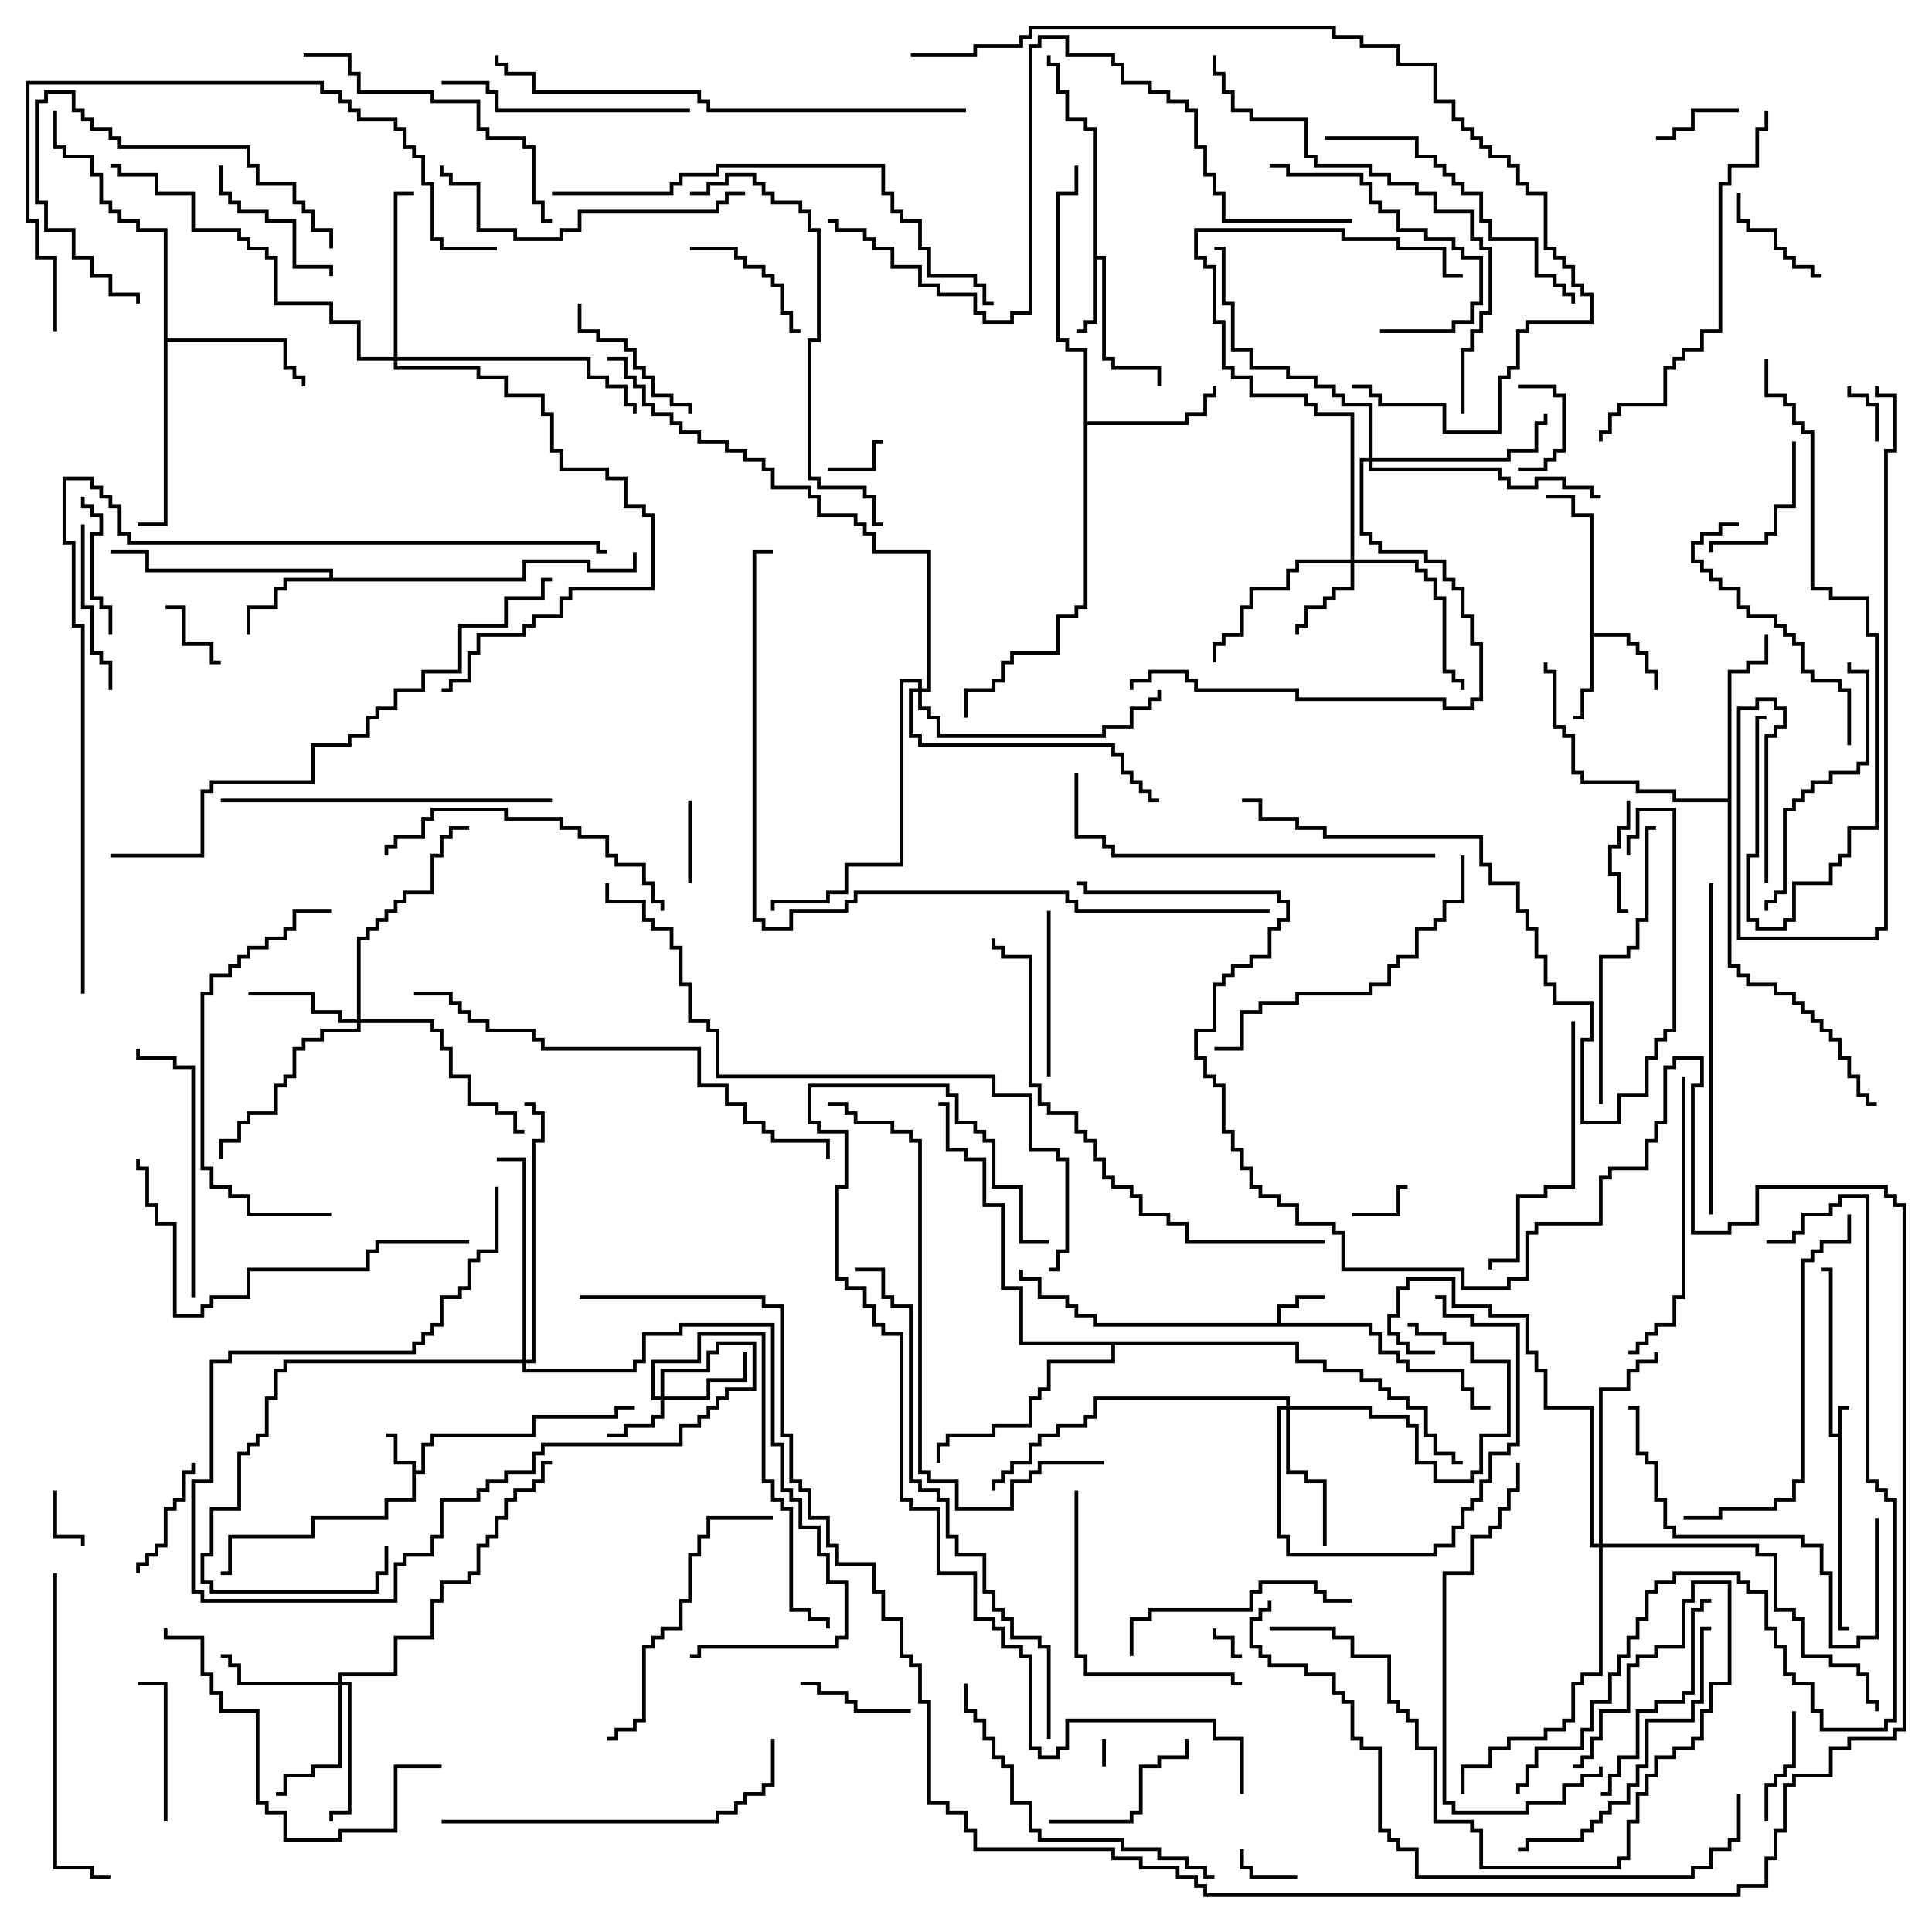 <svg version="1.1" width="105" height="105" xmlns="http://www.w3.org/2000/svg"><path d="M99.9,77.9L99.9,76.4L100.5,76.4L100.5,76.6L100.1,76.6L100.1,88.4L100.5,88.4L100.5,88.6L99.9,88.6L99.9,78.1L99.4,78.1L99.4,69.1L99,69.1L99,68.9L99.6,68.9L99.6,77.9z" stroke="none"/><path d="M22.4,79.6L21.4,79.6L21.4,78.1L21,78.1L21,77.9L21.6,77.9L21.6,79.4L22.6,79.4L22.6,79.9L22.9,79.9L22.9,78.4L23.4,78.4L23.4,77.9L28.9,77.9L28.9,76.9L33.4,76.9L33.4,76.4L34.5,76.4L34.5,76.6L33.6,76.6L33.6,77.1L29.1,77.1L29.1,78.1L23.6,78.1L23.6,78.6L23.1,78.6L23.1,80.1L22.6,80.1L22.6,81.6L21.1,81.6L21.1,82.6L17.1,82.6L17.1,83.6L12.6,83.6L12.6,85.6L12,85.6L12,85.4L12.4,85.4L12.4,83.4L16.9,83.4L16.9,82.4L20.9,82.4L20.9,81.4L22.4,81.4z" stroke="none"/><path d="M69.4,71.9L69.4,70.9L70.4,70.9L70.4,70.4L72,70.4L72,70.6L70.6,70.6L70.6,71.1L69.6,71.1L69.6,71.9L74.6,71.9L74.6,72.4L75.1,72.4L75.1,73.4L76.1,73.4L76.1,73.9L76.6,73.9L76.6,74.4L79.6,74.4L79.6,75.4L80.1,75.4L80.1,76.4L81,76.4L81,76.6L79.9,76.6L79.9,75.6L79.4,75.6L79.4,74.6L76.4,74.6L76.4,74.1L75.9,74.1L75.9,73.6L74.9,73.6L74.9,72.6L74.4,72.6L74.4,72.1L59.4,72.1L59.4,71.6L58.4,71.6L58.4,71.1L57.9,71.1L57.9,70.6L56.4,70.6L56.4,69.6L55.4,69.6L55.4,69L55.6,69L55.6,69.4L56.6,69.4L56.6,70.4L58.1,70.4L58.1,70.9L58.6,70.9L58.6,71.4L59.6,71.4L59.6,71.9z" stroke="none"/><path d="M59.4,7.1L58.9,7.1L58.9,6.6L57.9,6.6L57.9,5.1L57.4,5.1L57.4,3.6L56.9,3.6L56.9,3L57.1,3L57.1,3.4L57.6,3.4L57.6,4.9L58.1,4.9L58.1,6.4L59.1,6.4L59.1,6.9L59.6,6.9L59.6,13.9L60.1,13.9L60.1,19.4L60.6,19.4L60.6,19.9L63.1,19.9L63.1,21L62.9,21L62.9,20.1L60.4,20.1L60.4,19.6L59.9,19.6L59.9,14.1L59.6,14.1L59.6,17.6L59.1,17.6L59.1,18.1L58.5,18.1L58.5,17.9L58.9,17.9L58.9,17.4L59.4,17.4z" stroke="none"/><path d="M86.4,28.1L85.4,28.1L85.4,27.1L84,27.1L84,26.9L85.6,26.9L85.6,27.9L86.6,27.9L86.6,34.4L88.6,34.4L88.6,34.9L89.1,34.9L89.1,35.4L89.6,35.4L89.6,36.4L90.1,36.4L90.1,37.5L89.9,37.5L89.9,36.6L89.4,36.6L89.4,35.6L88.9,35.6L88.9,35.1L88.4,35.1L88.4,34.6L86.6,34.6L86.6,37.6L86.1,37.6L86.1,39.1L85.5,39.1L85.5,38.9L85.9,38.9L85.9,37.4L86.4,37.4z" stroke="none"/><path d="M17.9,31.4L17.9,31.1L7.9,31.1L7.9,30.1L6,30.1L6,29.9L8.1,29.9L8.1,30.9L18.1,30.9L18.1,31.4L28.4,31.4L28.4,30.4L32.1,30.4L32.1,30.9L34.4,30.9L34.4,30L34.6,30L34.6,31.1L31.9,31.1L31.9,30.6L28.6,30.6L28.6,31.6L15.6,31.6L15.6,32.1L15.1,32.1L15.1,33.1L13.6,33.1L13.6,34.5L13.4,34.5L13.4,32.9L14.9,32.9L14.9,31.9L15.4,31.9L15.4,31.4z" stroke="none"/><path d="M58.9,19.1L57.9,19.1L57.9,18.6L57.4,18.6L57.4,10.4L58.4,10.4L58.4,9L58.6,9L58.6,10.6L57.6,10.6L57.6,18.4L58.1,18.4L58.1,18.9L59.1,18.9L59.1,22.9L64.4,22.9L64.4,22.4L65.4,22.4L65.4,21.4L65.9,21.4L65.9,21L66.1,21L66.1,21.6L65.6,21.6L65.6,22.6L64.6,22.6L64.6,23.1L59.1,23.1L59.1,33.1L58.6,33.1L58.6,33.6L57.6,33.6L57.6,35.6L55.1,35.6L55.1,36.1L54.6,36.1L54.6,37.1L54.1,37.1L54.1,37.6L52.6,37.6L52.6,39L52.4,39L52.4,37.4L53.9,37.4L53.9,36.9L54.4,36.9L54.4,35.9L54.9,35.9L54.9,35.4L57.4,35.4L57.4,33.4L58.4,33.4L58.4,32.9L58.9,32.9z" stroke="none"/><path d="M8.9,12.6L7.4,12.6L7.4,12.1L6.4,12.1L6.4,11.6L5.9,11.6L5.9,11.1L5.4,11.1L5.4,9.6L4.9,9.6L4.9,8.6L3.4,8.6L3.4,8.1L2.9,8.1L2.9,6L3.1,6L3.1,7.9L3.6,7.9L3.6,8.4L5.1,8.4L5.1,9.4L5.6,9.4L5.6,10.9L6.1,10.9L6.1,11.4L6.6,11.4L6.6,11.9L7.6,11.9L7.6,12.4L9.1,12.4L9.1,18.4L15.6,18.4L15.6,19.9L16.1,19.9L16.1,20.4L16.6,20.4L16.6,21L16.4,21L16.4,20.6L15.9,20.6L15.9,20.1L15.4,20.1L15.4,18.6L9.1,18.6L9.1,28.6L7.5,28.6L7.5,28.4L8.9,28.4z" stroke="none"/><path d="M93.9,43.4L93.9,36.4L94.9,36.4L94.9,35.9L95.9,35.9L95.9,34.5L96.1,34.5L96.1,36.1L95.1,36.1L95.1,36.6L94.1,36.6L94.1,52.4L94.6,52.4L94.6,52.9L95.1,52.9L95.1,53.4L96.6,53.4L96.6,53.9L97.6,53.9L97.6,54.4L98.1,54.4L98.1,54.9L98.6,54.9L98.6,55.4L99.1,55.4L99.1,55.9L99.6,55.9L99.6,56.4L100.1,56.4L100.1,57.4L100.6,57.4L100.6,58.4L101.1,58.4L101.1,59.4L101.6,59.4L101.6,59.9L102,59.9L102,60.1L101.4,60.1L101.4,59.6L100.9,59.6L100.9,58.6L100.4,58.6L100.4,57.6L99.9,57.6L99.9,56.6L99.4,56.6L99.4,56.1L98.9,56.1L98.9,55.6L98.4,55.6L98.4,55.1L97.9,55.1L97.9,54.6L97.4,54.6L97.4,54.1L96.4,54.1L96.4,53.6L94.9,53.6L94.9,53.1L94.4,53.1L94.4,52.6L93.9,52.6L93.9,43.6L90.9,43.6L90.9,43.1L88.9,43.1L88.9,42.6L85.9,42.6L85.9,42.1L85.4,42.1L85.4,40.1L84.9,40.1L84.9,39.6L84.4,39.6L84.4,36.6L83.9,36.6L83.9,36L84.1,36L84.1,36.4L84.6,36.4L84.6,39.4L85.1,39.4L85.1,39.9L85.6,39.9L85.6,41.9L86.1,41.9L86.1,42.4L89.1,42.4L89.1,42.9L91.1,42.9L91.1,43.4z" stroke="none"/><path d="M70.6,72.9L70.6,73.9L72.1,73.9L72.1,74.4L74.1,74.4L74.1,74.9L75.1,74.9L75.1,75.4L75.6,75.4L75.6,75.9L76.6,75.9L76.6,76.4L77.6,76.4L77.6,77.9L78.1,77.9L78.1,78.9L79.1,78.9L79.1,79.4L79.5,79.4L79.5,79.6L78.9,79.6L78.9,79.1L77.9,79.1L77.9,78.1L77.4,78.1L77.4,76.6L76.4,76.6L76.4,76.1L75.4,76.1L75.4,75.6L74.9,75.6L74.9,75.1L73.9,75.1L73.9,74.6L71.9,74.6L71.9,74.1L70.4,74.1L70.4,73.1L60.6,73.1L60.6,74.1L57.1,74.1L57.1,75.6L56.6,75.6L56.6,76.1L56.1,76.1L56.1,77.6L54.1,77.6L54.1,78.1L51.6,78.1L51.6,78.6L51.1,78.6L51.1,79.5L50.9,79.5L50.9,78.4L51.4,78.4L51.4,77.9L53.9,77.9L53.9,77.4L55.9,77.4L55.9,75.9L56.4,75.9L56.4,75.4L56.9,75.4L56.9,73.9L60.4,73.9L60.4,73.1L55.4,73.1L55.4,70.1L54.4,70.1L54.4,65.6L53.4,65.6L53.4,63.1L52.4,63.1L52.4,62.6L51.4,62.6L51.4,60.1L51,60.1L51,59.9L51.6,59.9L51.6,62.4L52.6,62.4L52.6,62.9L53.6,62.9L53.6,65.4L54.6,65.4L54.6,69.9L55.6,69.9L55.6,72.9z" stroke="none"/><path d="M35.9,75.9L35.9,74.4L38.4,74.4L38.4,73.4L38.9,73.4L38.9,72.9L41.1,72.9L41.1,75.6L39.6,75.6L39.6,76.1L39.1,76.1L39.1,76.6L38.6,76.6L38.6,77.1L38.1,77.1L38.1,77.6L37.1,77.6L37.1,78.6L29.6,78.6L29.6,79.1L29.1,79.1L29.1,80.1L27.6,80.1L27.6,80.6L26.6,80.6L26.6,81.1L26.1,81.1L26.1,81.6L24.1,81.6L24.1,83.6L23.6,83.6L23.6,84.6L22.1,84.6L22.1,85.1L21.6,85.1L21.6,87.1L10.9,87.1L10.9,86.6L10.4,86.6L10.4,80.4L11.4,80.4L11.4,73.9L12.4,73.9L12.4,73.4L22.4,73.4L22.4,72.9L22.9,72.9L22.9,72.4L23.4,72.4L23.4,71.9L23.9,71.9L23.9,70.4L24.9,70.4L24.9,69.9L25.4,69.9L25.4,68.4L25.9,68.4L25.9,67.9L26.9,67.9L26.9,64.5L27.1,64.5L27.1,68.1L26.1,68.1L26.1,68.6L25.6,68.6L25.6,70.1L25.1,70.1L25.1,70.6L24.1,70.6L24.1,72.1L23.6,72.1L23.6,72.6L23.1,72.6L23.1,73.1L22.6,73.1L22.6,73.6L12.6,73.6L12.6,74.1L11.6,74.1L11.6,80.6L10.6,80.6L10.6,86.4L11.1,86.4L11.1,86.9L21.4,86.9L21.4,84.9L21.9,84.9L21.9,84.4L23.4,84.4L23.4,83.4L23.9,83.4L23.9,81.4L25.9,81.4L25.9,80.9L26.4,80.9L26.4,80.4L27.4,80.4L27.4,79.9L28.9,79.9L28.9,78.9L29.4,78.9L29.4,78.4L36.9,78.4L36.9,77.4L37.9,77.4L37.9,76.9L38.4,76.9L38.4,76.4L38.9,76.4L38.9,75.9L39.4,75.9L39.4,75.4L40.9,75.4L40.9,73.1L39.1,73.1L39.1,73.6L38.6,73.6L38.6,74.6L36.1,74.6L36.1,75.9L38.4,75.9L38.4,74.9L40.4,74.9L40.4,73.5L40.6,73.5L40.6,75.1L38.6,75.1L38.6,76.1L36.1,76.1L36.1,77.1L35.6,77.1L35.6,77.6L34.1,77.6L34.1,78.1L33,78.1L33,77.9L33.9,77.9L33.9,77.4L35.4,77.4L35.4,76.9L35.9,76.9L35.9,76.1L35.4,76.1L35.4,73.9L37.9,73.9L37.9,72.4L41.6,72.4L41.6,80.4L42.1,80.4L42.1,81.4L42.6,81.4L42.6,81.9L43.1,81.9L43.1,87.4L44.1,87.4L44.1,87.9L45.1,87.9L45.1,88.5L44.9,88.5L44.9,88.1L43.9,88.1L43.9,87.6L42.9,87.6L42.9,82.1L42.4,82.1L42.4,81.6L41.9,81.6L41.9,80.6L41.4,80.6L41.4,72.6L38.1,72.6L38.1,74.1L35.6,74.1L35.6,75.9z" stroke="none"/><path d="M73.4,30.4L73.4,22.6L71.4,22.6L71.4,22.1L70.9,22.1L70.9,21.6L67.9,21.6L67.9,20.6L66.9,20.6L66.9,20.1L66.4,20.1L66.4,17.6L65.9,17.6L65.9,14.6L65.4,14.6L65.4,14.1L64.9,14.1L64.9,12.4L73.1,12.4L73.1,12.9L76.1,12.9L76.1,13.4L78.6,13.4L78.6,14.9L79.5,14.9L79.5,15.1L78.4,15.1L78.4,13.6L75.9,13.6L75.9,13.1L72.9,13.1L72.9,12.6L65.1,12.6L65.1,13.9L65.6,13.9L65.6,14.4L66.1,14.4L66.1,17.4L66.6,17.4L66.6,19.9L67.1,19.9L67.1,20.4L68.1,20.4L68.1,21.4L71.1,21.4L71.1,21.9L71.6,21.9L71.6,22.4L73.6,22.4L73.6,30.4L77.1,30.4L77.1,30.9L77.6,30.9L77.6,31.4L78.1,31.4L78.1,32.4L78.6,32.4L78.6,36.4L79.1,36.4L79.1,36.9L79.6,36.9L79.6,37.5L79.4,37.5L79.4,37.1L78.9,37.1L78.9,36.6L78.4,36.6L78.4,32.6L77.9,32.6L77.9,31.6L77.4,31.6L77.4,31.1L76.9,31.1L76.9,30.6L73.6,30.6L73.6,32.1L72.6,32.1L72.6,32.6L72.1,32.6L72.1,33.1L71.1,33.1L71.1,34.1L70.6,34.1L70.6,34.5L70.4,34.5L70.4,33.9L70.9,33.9L70.9,32.9L71.9,32.9L71.9,32.4L72.4,32.4L72.4,31.9L73.4,31.9L73.4,30.6L70.6,30.6L70.6,31.1L70.1,31.1L70.1,32.1L68.1,32.1L68.1,33.1L67.6,33.1L67.6,34.6L66.6,34.6L66.6,35.1L66.1,35.1L66.1,36L65.9,36L65.9,34.9L66.4,34.9L66.4,34.4L67.4,34.4L67.4,32.9L67.9,32.9L67.9,31.9L69.9,31.9L69.9,30.9L70.4,30.9L70.4,30.4z" stroke="none"/><path d="M19.4,55.4L19.4,50.9L19.9,50.9L19.9,50.4L20.4,50.4L20.4,49.9L20.9,49.9L20.9,49.4L21.4,49.4L21.4,48.9L21.9,48.9L21.9,48.4L23.4,48.4L23.4,46.4L23.9,46.4L23.9,45.4L24.4,45.4L24.4,44.9L25.5,44.9L25.5,45.1L24.6,45.1L24.6,45.6L24.1,45.6L24.1,46.6L23.6,46.6L23.6,48.6L22.1,48.6L22.1,49.1L21.6,49.1L21.6,49.6L21.1,49.6L21.1,50.1L20.6,50.1L20.6,50.6L20.1,50.6L20.1,51.1L19.6,51.1L19.6,55.4L23.6,55.4L23.6,55.9L24.1,55.9L24.1,56.9L24.6,56.9L24.6,58.4L25.6,58.4L25.6,59.9L27.1,59.9L27.1,60.4L28.1,60.4L28.1,61.4L28.5,61.4L28.5,61.6L27.9,61.6L27.9,60.6L26.9,60.6L26.9,60.1L25.4,60.1L25.4,58.6L24.4,58.6L24.4,57.1L23.9,57.1L23.9,56.1L23.4,56.1L23.4,55.6L19.6,55.6L19.6,56.1L17.6,56.1L17.6,56.6L16.6,56.6L16.6,57.1L16.1,57.1L16.1,58.6L15.6,58.6L15.6,59.1L15.1,59.1L15.1,60.6L13.6,60.6L13.6,61.1L13.1,61.1L13.1,62.1L12.1,62.1L12.1,63L11.9,63L11.9,61.9L12.9,61.9L12.9,60.9L13.4,60.9L13.4,60.4L14.9,60.4L14.9,58.9L15.4,58.9L15.4,58.4L15.9,58.4L15.9,56.9L16.4,56.9L16.4,56.4L17.4,56.4L17.4,55.9L19.4,55.9L19.4,55.6L18.4,55.6L18.4,55.1L16.9,55.1L16.9,54.1L13.5,54.1L13.5,53.9L17.1,53.9L17.1,54.9L18.6,54.9L18.6,55.4z" stroke="none"/><path d="M18.4,91.4L18.4,90.9L21.4,90.9L21.4,88.9L23.4,88.9L23.4,86.9L23.9,86.9L23.9,85.9L25.4,85.9L25.4,85.4L25.9,85.4L25.9,83.9L26.4,83.9L26.4,83.4L26.9,83.4L26.9,82.4L27.4,82.4L27.4,81.4L27.9,81.4L27.9,80.9L28.9,80.9L28.9,80.4L29.4,80.4L29.4,79.4L30,79.4L30,79.6L29.6,79.6L29.6,80.6L29.1,80.6L29.1,81.1L28.1,81.1L28.1,81.6L27.6,81.6L27.6,82.6L27.1,82.6L27.1,83.6L26.6,83.6L26.6,84.1L26.1,84.1L26.1,85.6L25.6,85.6L25.6,86.1L24.1,86.1L24.1,87.1L23.6,87.1L23.6,89.1L21.6,89.1L21.6,91.1L18.6,91.1L18.6,91.4L19.1,91.4L19.1,98.6L18.1,98.6L18.1,99L17.9,99L17.9,98.4L18.9,98.4L18.9,91.6L18.6,91.6L18.6,96.1L17.1,96.1L17.1,96.6L15.6,96.6L15.6,97.6L15,97.6L15,97.4L15.4,97.4L15.4,96.4L16.9,96.4L16.9,95.9L18.4,95.9L18.4,91.6L12.9,91.6L12.9,90.6L12.4,90.6L12.4,90.1L12,90.1L12,89.9L12.6,89.9L12.6,90.4L13.1,90.4L13.1,91.4z" stroke="none"/><path d="M69.9,76.4L69.9,76.1L59.6,76.1L59.6,77.1L59.1,77.1L59.1,77.6L57.6,77.6L57.6,78.1L56.6,78.1L56.6,78.6L56.1,78.6L56.1,79.6L55.1,79.6L55.1,80.1L54.6,80.1L54.6,80.6L54.1,80.6L54.1,81L53.9,81L53.9,80.4L54.4,80.4L54.4,79.9L54.9,79.9L54.9,79.4L55.9,79.4L55.9,78.4L56.4,78.4L56.4,77.9L57.4,77.9L57.4,77.4L58.9,77.4L58.9,76.9L59.4,76.9L59.4,75.9L70.1,75.9L70.1,76.4L74.6,76.4L74.6,76.9L76.6,76.9L76.6,77.4L77.1,77.4L77.1,79.4L78.1,79.4L78.1,80.4L79.9,80.4L79.9,79.9L80.4,79.9L80.4,77.9L81.9,77.9L81.9,74.1L79.9,74.1L79.9,73.1L78.4,73.1L78.4,72.6L76.9,72.6L76.9,72.1L76.5,72.1L76.5,71.9L77.1,71.9L77.1,72.4L78.6,72.4L78.6,72.9L80.1,72.9L80.1,73.9L82.1,73.9L82.1,78.1L80.6,78.1L80.6,80.1L80.1,80.1L80.1,80.6L77.9,80.6L77.9,79.6L76.9,79.6L76.9,77.6L76.4,77.6L76.4,77.1L74.4,77.1L74.4,76.6L70.1,76.6L70.1,79.9L71.1,79.9L71.1,80.4L72.1,80.4L72.1,84L71.9,84L71.9,80.6L70.9,80.6L70.9,80.1L69.9,80.1L69.9,76.6L69.6,76.6L69.6,83.4L70.1,83.4L70.1,84.4L77.9,84.4L77.9,83.9L78.9,83.9L78.9,82.9L79.4,82.9L79.4,81.9L79.9,81.9L79.9,81.4L80.4,81.4L80.4,80.4L80.9,80.4L80.9,78.9L81.9,78.9L81.9,78.4L82.4,78.4L82.4,72.1L79.9,72.1L79.9,71.6L78.4,71.6L78.4,70.6L78,70.6L78,70.4L78.6,70.4L78.6,71.4L80.1,71.4L80.1,71.9L82.6,71.9L82.6,78.6L82.1,78.6L82.1,79.1L81.1,79.1L81.1,80.6L80.6,80.6L80.6,81.6L80.1,81.6L80.1,82.1L79.6,82.1L79.6,83.1L79.1,83.1L79.1,84.1L78.1,84.1L78.1,84.6L69.9,84.6L69.9,83.6L69.4,83.6L69.4,76.4z" stroke="none"/><path d="M21.4,19.4L21.4,10.4L22.5,10.4L22.5,10.6L21.6,10.6L21.6,19.4L32.1,19.4L32.1,20.4L33.1,20.4L33.1,20.9L34.1,20.9L34.1,21.9L34.6,21.9L34.6,22.5L34.4,22.5L34.4,22.1L33.9,22.1L33.9,21.1L32.9,21.1L32.9,20.6L31.9,20.6L31.9,19.6L21.6,19.6L21.6,19.9L26.1,19.9L26.1,20.4L27.6,20.4L27.6,21.4L29.6,21.4L29.6,22.4L30.1,22.4L30.1,24.4L30.6,24.4L30.6,25.4L33.1,25.4L33.1,25.9L34.1,25.9L34.1,27.4L35.1,27.4L35.1,27.9L35.6,27.9L35.6,32.1L31.1,32.1L31.1,32.6L30.6,32.6L30.6,33.6L29.1,33.6L29.1,34.1L28.6,34.1L28.6,34.6L26.1,34.6L26.1,35.6L25.6,35.6L25.6,37.1L24.6,37.1L24.6,37.6L24,37.6L24,37.4L24.4,37.4L24.4,36.9L25.4,36.9L25.4,35.4L25.9,35.4L25.9,34.4L28.4,34.4L28.4,33.9L28.9,33.9L28.9,33.4L30.4,33.4L30.4,32.4L30.9,32.4L30.9,31.9L35.4,31.9L35.4,28.1L34.9,28.1L34.9,27.6L33.9,27.6L33.9,26.1L32.9,26.1L32.9,25.6L30.4,25.6L30.4,24.6L29.9,24.6L29.9,22.6L29.4,22.6L29.4,21.6L27.4,21.6L27.4,20.6L25.9,20.6L25.9,20.1L21.4,20.1L21.4,19.6L19.4,19.6L19.4,17.6L17.9,17.6L17.9,16.6L14.9,16.6L14.9,14.1L14.4,14.1L14.4,13.6L13.4,13.6L13.4,13.1L12.9,13.1L12.9,12.6L10.4,12.6L10.4,10.6L8.4,10.6L8.4,9.6L6.4,9.6L6.4,9.1L6,9.1L6,8.9L6.6,8.9L6.6,9.4L8.6,9.4L8.6,10.4L10.6,10.4L10.6,12.4L13.1,12.4L13.1,12.9L13.6,12.9L13.6,13.4L14.6,13.4L14.6,13.9L15.1,13.9L15.1,16.4L18.1,16.4L18.1,17.4L19.6,17.4L19.6,19.4z" stroke="none"/><path d="M74.4,24.9L74.4,22.1L72.9,22.1L72.9,21.6L72.4,21.6L72.4,21.1L71.4,21.1L71.4,20.6L69.9,20.6L69.9,20.1L67.9,20.1L67.9,19.1L66.9,19.1L66.9,16.6L66.4,16.6L66.4,13.6L66,13.6L66,13.4L66.6,13.4L66.6,16.4L67.1,16.4L67.1,18.9L68.1,18.9L68.1,19.9L70.1,19.9L70.1,20.4L71.6,20.4L71.6,20.9L72.6,20.9L72.6,21.4L73.1,21.4L73.1,21.9L74.6,21.9L74.6,24.9L81.9,24.9L81.9,24.4L83.4,24.4L83.4,22.9L83.9,22.9L83.9,22.5L84.1,22.5L84.1,23.1L83.6,23.1L83.6,24.6L82.1,24.6L82.1,25.1L74.6,25.1L74.6,25.4L81.6,25.4L81.6,25.9L82.1,25.9L82.1,26.4L83.4,26.4L83.4,25.9L85.1,25.9L85.1,26.4L86.6,26.4L86.6,26.9L87,26.9L87,27.1L86.4,27.1L86.4,26.6L84.9,26.6L84.9,26.1L83.6,26.1L83.6,26.6L81.9,26.6L81.9,26.1L81.4,26.1L81.4,25.6L74.4,25.6L74.4,25.1L74.1,25.1L74.1,28.9L74.6,28.9L74.6,29.4L75.1,29.4L75.1,29.9L77.6,29.9L77.6,30.4L78.6,30.4L78.6,31.4L79.1,31.4L79.1,31.9L79.6,31.9L79.6,33.4L80.1,33.4L80.1,34.9L80.6,34.9L80.6,38.1L80.1,38.1L80.1,38.6L78.4,38.6L78.4,38.1L70.4,38.1L70.4,37.6L64.9,37.6L64.9,37.1L64.4,37.1L64.4,36.6L62.6,36.6L62.6,37.1L61.6,37.1L61.6,37.5L61.4,37.5L61.4,36.9L62.4,36.9L62.4,36.4L64.6,36.4L64.6,36.9L65.1,36.9L65.1,37.4L70.6,37.4L70.6,37.9L78.6,37.9L78.6,38.4L79.9,38.4L79.9,37.9L80.4,37.9L80.4,35.1L79.9,35.1L79.9,33.6L79.4,33.6L79.4,32.1L78.9,32.1L78.9,31.6L78.4,31.6L78.4,30.6L77.4,30.6L77.4,30.1L74.9,30.1L74.9,29.6L74.4,29.6L74.4,29.1L73.9,29.1L73.9,24.9z" stroke="none"/><path d="M86.9,83.9L86.9,75.4L88.4,75.4L88.4,74.4L88.9,74.4L88.9,73.9L89.9,73.9L89.9,73.5L90.1,73.5L90.1,74.1L89.1,74.1L89.1,74.6L88.6,74.6L88.6,75.6L87.1,75.6L87.1,83.9L95.6,83.9L95.6,84.4L96.6,84.4L96.6,87.4L97.6,87.4L97.6,87.9L98.1,87.9L98.1,89.9L99.6,89.9L99.6,90.4L101.1,90.4L101.1,90.9L101.6,90.9L101.6,92.4L102.1,92.4L102.1,93L101.9,93L101.9,92.6L101.4,92.6L101.4,91.1L100.9,91.1L100.9,90.6L99.4,90.6L99.4,90.1L97.9,90.1L97.9,88.1L97.4,88.1L97.4,87.6L96.4,87.6L96.4,84.6L95.4,84.6L95.4,84.1L87.1,84.1L87.1,91.1L86.1,91.1L86.1,91.6L85.6,91.6L85.6,93.6L85.1,93.6L85.1,94.1L84.1,94.1L84.1,94.6L82.1,94.6L82.1,95.1L81.1,95.1L81.1,96.1L79.6,96.1L79.6,97.5L79.4,97.5L79.4,95.9L80.9,95.9L80.9,94.9L81.9,94.9L81.9,94.4L83.9,94.4L83.9,93.9L84.9,93.9L84.9,93.4L85.4,93.4L85.4,91.4L85.9,91.4L85.9,90.9L86.9,90.9L86.9,84.1L86.4,84.1L86.4,76.6L83.9,76.6L83.9,74.6L83.4,74.6L83.4,73.6L82.9,73.6L82.9,71.6L80.9,71.6L80.9,71.1L78.9,71.1L78.9,69.6L76.6,69.6L76.6,70.1L76.1,70.1L76.1,71.6L75.6,71.6L75.6,72.4L76.1,72.4L76.1,72.9L76.6,72.9L76.6,73.4L78,73.4L78,73.6L76.4,73.6L76.4,73.1L75.9,73.1L75.9,72.6L75.4,72.6L75.4,71.4L75.9,71.4L75.9,69.9L76.4,69.9L76.4,69.4L79.1,69.4L79.1,70.9L81.1,70.9L81.1,71.4L83.1,71.4L83.1,73.4L83.6,73.4L83.6,74.4L84.1,74.4L84.1,76.4L86.6,76.4L86.6,83.9z" stroke="none"/><path d="M28.4,73.9L28.4,63.1L27,63.1L27,62.9L28.6,62.9L28.6,73.9L28.9,73.9L28.9,61.9L29.4,61.9L29.4,60.6L28.9,60.6L28.9,60.1L28.5,60.1L28.5,59.9L29.1,59.9L29.1,60.4L29.6,60.4L29.6,62.1L29.1,62.1L29.1,74.1L28.6,74.1L28.6,74.4L34.4,74.4L34.4,73.9L34.9,73.9L34.9,72.4L36.9,72.4L36.9,71.9L42.1,71.9L42.1,78.4L42.6,78.4L42.6,80.9L43.1,80.9L43.1,81.4L43.6,81.4L43.6,82.9L44.6,82.9L44.6,84.4L45.1,84.4L45.1,85.9L46.1,85.9L46.1,89.1L45.6,89.1L45.6,89.6L38.1,89.6L38.1,90.1L37.5,90.1L37.5,89.9L37.9,89.9L37.9,89.4L45.4,89.4L45.4,88.9L45.9,88.9L45.9,86.1L44.9,86.1L44.9,84.6L44.4,84.6L44.4,83.1L43.4,83.1L43.4,81.6L42.9,81.6L42.9,81.1L42.4,81.1L42.4,78.6L41.9,78.6L41.9,72.1L37.1,72.1L37.1,72.6L35.1,72.6L35.1,74.1L34.6,74.1L34.6,74.6L28.4,74.6L28.4,74.1L15.6,74.1L15.6,74.6L15.1,74.6L15.1,76.1L14.6,76.1L14.6,78.1L14.1,78.1L14.1,78.6L13.6,78.6L13.6,79.1L13.1,79.1L13.1,82.1L11.6,82.1L11.6,84.6L11.1,84.6L11.1,85.9L11.6,85.9L11.6,86.4L20.4,86.4L20.4,85.4L20.9,85.4L20.9,84L21.1,84L21.1,85.6L20.6,85.6L20.6,86.6L11.4,86.6L11.4,86.1L10.9,86.1L10.9,84.4L11.4,84.4L11.4,81.9L12.9,81.9L12.9,78.9L13.4,78.9L13.4,78.4L13.9,78.4L13.9,77.9L14.4,77.9L14.4,75.9L14.9,75.9L14.9,74.4L15.4,74.4L15.4,73.9z" stroke="none"/><path d="M49.9,37.4L49.9,37.1L49.1,37.1L49.1,47.1L46.1,47.1L46.1,48.6L45.1,48.6L45.1,49.1L42.1,49.1L42.1,49.5L41.9,49.5L41.9,48.9L44.9,48.9L44.9,48.4L45.9,48.4L45.9,46.9L48.9,46.9L48.9,36.9L50.1,36.9L50.1,37.4L50.4,37.4L50.4,30.1L47.4,30.1L47.4,29.1L46.9,29.1L46.9,28.6L46.4,28.6L46.4,28.1L44.4,28.1L44.4,27.1L43.9,27.1L43.9,26.6L41.9,26.6L41.9,25.6L41.4,25.6L41.4,25.1L40.4,25.1L40.4,24.6L39.4,24.6L39.4,24.1L37.9,24.1L37.9,23.6L36.9,23.6L36.9,23.1L36.4,23.1L36.4,22.6L35.4,22.6L35.4,22.1L34.9,22.1L34.9,21.1L34.4,21.1L34.4,20.6L33.9,20.6L33.9,19.6L33,19.6L33,19.4L34.1,19.4L34.1,20.4L34.6,20.4L34.6,20.9L35.1,20.9L35.1,21.9L35.6,21.9L35.6,22.4L36.6,22.4L36.6,22.9L37.1,22.9L37.1,23.4L38.1,23.4L38.1,23.9L39.6,23.9L39.6,24.4L40.6,24.4L40.6,24.9L41.6,24.9L41.6,25.4L42.1,25.4L42.1,26.4L44.1,26.4L44.1,26.9L44.6,26.9L44.6,27.9L46.6,27.9L46.6,28.4L47.1,28.4L47.1,28.9L47.6,28.9L47.6,29.9L50.6,29.9L50.6,37.6L50.1,37.6L50.1,38.4L50.6,38.4L50.6,38.9L51.1,38.9L51.1,39.9L59.9,39.9L59.9,39.4L61.4,39.4L61.4,38.4L62.4,38.4L62.4,37.9L62.9,37.9L62.9,37.5L63.1,37.5L63.1,38.1L62.6,38.1L62.6,38.6L61.6,38.6L61.6,39.6L60.1,39.6L60.1,40.1L50.9,40.1L50.9,39.1L50.4,39.1L50.4,38.6L49.9,38.6L49.9,37.6L49.6,37.6L49.6,39.9L50.1,39.9L50.1,40.4L60.6,40.4L60.6,40.9L61.1,40.9L61.1,41.9L61.6,41.9L61.6,42.4L62.1,42.4L62.1,42.9L62.6,42.9L62.6,43.4L63,43.4L63,43.6L62.4,43.6L62.4,43.1L61.9,43.1L61.9,42.6L61.4,42.6L61.4,42.1L60.9,42.1L60.9,41.1L60.4,41.1L60.4,40.6L49.9,40.6L49.9,40.1L49.4,40.1L49.4,37.4z" stroke="none"/><path d="M60.1,96L59.9,96L59.9,94.5L60.1,94.5z" stroke="none"/><path d="M67.5,89.9L67.5,90.1L66.9,90.1L66.9,89.1L65.9,89.1L65.9,88.5L66.1,88.5L66.1,88.9L67.1,88.9L67.1,89.9z" stroke="none"/><path d="M102.1,24L101.9,24L101.9,22.1L101.4,22.1L101.4,21.6L100.4,21.6L100.4,21L100.6,21L100.6,21.4L101.6,21.4L101.6,21.9L102.1,21.9z" stroke="none"/><path d="M73.5,66.1L73.5,65.9L75.9,65.9L75.9,64.4L76.5,64.4L76.5,64.6L76.1,64.6L76.1,66.1z" stroke="none"/><path d="M45,25.6L45,25.4L47.4,25.4L47.4,23.9L48,23.9L48,24.1L47.6,24.1L47.6,25.6z" stroke="none"/><path d="M70.5,101.9L70.5,102.1L67.9,102.1L67.9,101.6L67.4,101.6L67.4,100.5L67.6,100.5L67.6,101.4L68.1,101.4L68.1,101.9z" stroke="none"/><path d="M2.9,81L3.1,81L3.1,83.4L4.6,83.4L4.6,84L4.4,84L4.4,83.6L2.9,83.6z" stroke="none"/><path d="M12,35.9L12,36.1L11.4,36.1L11.4,35.1L9.9,35.1L9.9,33.1L9,33.1L9,32.9L10.1,32.9L10.1,34.9L11.6,34.9L11.6,35.9z" stroke="none"/><path d="M82.5,21.1L82.5,20.9L84.6,20.9L84.6,21.4L85.1,21.4L85.1,24.6L84.6,24.6L84.6,25.1L84.1,25.1L84.1,25.6L82.5,25.6L82.5,25.4L83.9,25.4L83.9,24.9L84.4,24.9L84.4,24.4L84.9,24.4L84.9,21.6L84.4,21.6L84.4,21.1z" stroke="none"/><path d="M37.6,48L37.4,48L37.4,43.5L37.6,43.5z" stroke="none"/><path d="M94.5,5.9L94.5,6.1L92.1,6.1L92.1,7.1L91.1,7.1L91.1,7.6L90,7.6L90,7.4L90.9,7.4L90.9,6.9L91.9,6.9L91.9,5.9z" stroke="none"/><path d="M88.5,49.4L88.5,49.6L87.9,49.6L87.9,47.6L87.4,47.6L87.4,45.9L87.9,45.9L87.9,44.9L88.4,44.9L88.4,43.5L88.6,43.5L88.6,45.1L88.1,45.1L88.1,46.1L87.6,46.1L87.6,47.4L88.1,47.4L88.1,49.4z" stroke="none"/><path d="M43.5,91.6L43.5,91.4L44.6,91.4L44.6,91.9L46.1,91.9L46.1,92.4L46.6,92.4L46.6,92.9L49.5,92.9L49.5,93.1L46.4,93.1L46.4,92.6L45.9,92.6L45.9,92.1L44.4,92.1L44.4,91.6z" stroke="none"/><path d="M97.4,93L97.6,93L97.6,96.1L97.1,96.1L97.1,96.6L96.6,96.6L96.6,97.1L96.1,97.1L96.1,99L95.9,99L95.9,96.9L96.4,96.9L96.4,96.4L96.9,96.4L96.9,95.9L97.4,95.9z" stroke="none"/><path d="M94.4,10.5L94.6,10.5L94.6,11.9L95.1,11.9L95.1,12.4L96.6,12.4L96.6,13.4L97.1,13.4L97.1,13.9L97.6,13.9L97.6,14.4L98.6,14.4L98.6,14.9L99,14.9L99,15.1L98.4,15.1L98.4,14.6L97.4,14.6L97.4,14.1L96.9,14.1L96.9,13.6L96.4,13.6L96.4,12.6L94.9,12.6L94.9,12.1L94.4,12.1z" stroke="none"/><path d="M10.4,79.5L10.6,79.5L10.6,80.1L10.1,80.1L10.1,81.6L9.6,81.6L9.6,82.1L9.1,82.1L9.1,84.1L8.6,84.1L8.6,84.6L8.1,84.6L8.1,85.1L7.6,85.1L7.6,85.5L7.4,85.5L7.4,84.9L7.9,84.9L7.9,84.4L8.4,84.4L8.4,83.9L8.9,83.9L8.9,81.9L9.4,81.9L9.4,81.4L9.9,81.4L9.9,79.9L10.4,79.9z" stroke="none"/><path d="M37.5,13.6L37.5,13.4L40.1,13.4L40.1,13.9L40.6,13.9L40.6,14.4L41.6,14.4L41.6,14.9L42.1,14.9L42.1,15.4L42.6,15.4L42.6,16.9L43.1,16.9L43.1,17.9L43.5,17.9L43.5,18.1L42.9,18.1L42.9,17.1L42.4,17.1L42.4,15.6L41.9,15.6L41.9,15.1L41.4,15.1L41.4,14.6L40.4,14.6L40.4,14.1L39.9,14.1L39.9,13.6z" stroke="none"/><path d="M97.4,24L97.6,24L97.6,27.6L96.6,27.6L96.6,29.1L96.1,29.1L96.1,29.6L93.1,29.6L93.1,30L92.9,30L92.9,29.4L95.9,29.4L95.9,28.9L96.4,28.9L96.4,27.4L97.4,27.4z" stroke="none"/><path d="M9.1,99L8.9,99L8.9,91.6L7.5,91.6L7.5,91.4L9.1,91.4z" stroke="none"/><path d="M4.4,27L4.6,27L4.6,27.4L5.1,27.4L5.1,27.9L5.6,27.9L5.6,29.1L5.1,29.1L5.1,32.4L5.6,32.4L5.6,32.9L6.1,32.9L6.1,34.5L5.9,34.5L5.9,33.1L5.4,33.1L5.4,32.6L4.9,32.6L4.9,28.9L5.4,28.9L5.4,28.1L4.9,28.1L4.9,27.6L4.4,27.6z" stroke="none"/><path d="M31.4,16.5L31.6,16.5L31.6,17.9L32.6,17.9L32.6,18.4L34.1,18.4L34.1,18.9L34.6,18.9L34.6,19.9L35.1,19.9L35.1,20.4L35.6,20.4L35.6,21.4L36.6,21.4L36.6,21.9L37.6,21.9L37.6,22.5L37.4,22.5L37.4,22.1L36.4,22.1L36.4,21.6L35.4,21.6L35.4,20.6L34.9,20.6L34.9,20.1L34.4,20.1L34.4,19.1L33.9,19.1L33.9,18.6L32.4,18.6L32.4,18.1L31.4,18.1z" stroke="none"/><path d="M11.9,9L12.1,9L12.1,10.4L12.6,10.4L12.6,10.9L13.1,10.9L13.1,11.4L14.6,11.4L14.6,11.9L16.1,11.9L16.1,14.4L18.1,14.4L18.1,15L17.9,15L17.9,14.6L15.9,14.6L15.9,12.1L14.4,12.1L14.4,11.6L12.9,11.6L12.9,11.1L12.4,11.1L12.4,10.6L11.9,10.6z" stroke="none"/><path d="M57,99.1L57,98.9L61.4,98.9L61.4,98.4L61.9,98.4L61.9,95.9L62.9,95.9L62.9,95.4L64.4,95.4L64.4,94.5L64.6,94.5L64.6,95.6L63.1,95.6L63.1,96.1L62.1,96.1L62.1,98.6L61.6,98.6L61.6,99.1z" stroke="none"/><path d="M56.9,49.5L57.1,49.5L57.1,58.5L56.9,58.5z" stroke="none"/><path d="M6.1,37.5L5.9,37.5L5.9,36.1L5.4,36.1L5.4,35.6L4.9,35.6L4.9,33.1L4.4,33.1L4.4,28.5L4.6,28.5L4.6,32.9L5.1,32.9L5.1,35.4L5.6,35.4L5.6,35.9L6.1,35.9z" stroke="none"/><path d="M75,18.1L75,17.9L78.9,17.9L78.9,17.4L79.9,17.4L79.9,16.4L80.4,16.4L80.4,14.1L79.4,14.1L79.4,13.6L78.9,13.6L78.9,13.1L77.4,13.1L77.4,12.6L75.9,12.6L75.9,11.6L74.9,11.6L74.9,11.1L74.4,11.1L74.4,10.1L73.9,10.1L73.9,9.6L69.9,9.6L69.9,9.1L69,9.1L69,8.9L70.1,8.9L70.1,9.4L74.1,9.4L74.1,9.9L74.6,9.9L74.6,10.9L75.1,10.9L75.1,11.4L76.1,11.4L76.1,12.4L77.6,12.4L77.6,12.9L79.1,12.9L79.1,13.4L79.6,13.4L79.6,13.9L80.6,13.9L80.6,16.6L80.1,16.6L80.1,17.6L79.1,17.6L79.1,18.1z" stroke="none"/><path d="M18.1,13.5L17.9,13.5L17.9,12.6L16.9,12.6L16.9,11.6L16.4,11.6L16.4,11.1L15.9,11.1L15.9,10.1L13.9,10.1L13.9,9.1L13.4,9.1L13.4,8.1L6.4,8.1L6.4,7.6L5.9,7.6L5.9,7.1L4.9,7.1L4.9,6.6L4.4,6.6L4.4,6.1L3.9,6.1L3.9,5.1L2.6,5.1L2.6,5.6L2.1,5.6L2.1,10.9L2.6,10.9L2.6,12.4L4.1,12.4L4.1,13.9L5.1,13.9L5.1,14.9L6.1,14.9L6.1,15.9L7.6,15.9L7.6,16.5L7.4,16.5L7.4,16.1L5.9,16.1L5.9,15.1L4.9,15.1L4.9,14.1L3.9,14.1L3.9,12.6L2.4,12.6L2.4,11.1L1.9,11.1L1.9,5.4L2.4,5.4L2.4,4.9L4.1,4.9L4.1,5.9L4.6,5.9L4.6,6.4L5.1,6.4L5.1,6.9L6.1,6.9L6.1,7.4L6.6,7.4L6.6,7.9L13.6,7.9L13.6,8.9L14.1,8.9L14.1,9.9L16.1,9.9L16.1,10.9L16.6,10.9L16.6,11.4L17.1,11.4L17.1,12.4L18.1,12.4z" stroke="none"/><path d="M93,86.9L93,87.1L92.6,87.1L92.6,87.6L92.1,87.6L92.1,92.1L91.6,92.1L91.6,92.6L90.1,92.6L90.1,93.1L89.1,93.1L89.1,95.6L88.1,95.6L88.1,96.6L87.6,96.6L87.6,97.6L87,97.6L87,97.4L87.4,97.4L87.4,96.4L87.9,96.4L87.9,95.4L88.9,95.4L88.9,92.9L89.9,92.9L89.9,92.4L91.4,92.4L91.4,91.9L91.9,91.9L91.9,87.4L92.4,87.4L92.4,86.9z" stroke="none"/><path d="M61.6,90L61.4,90L61.4,87.9L62.4,87.9L62.4,87.4L67.9,87.4L67.9,86.4L68.4,86.4L68.4,85.9L71.6,85.9L71.6,86.4L72.1,86.4L72.1,86.9L73.5,86.9L73.5,87.1L71.9,87.1L71.9,86.6L71.4,86.6L71.4,86.1L68.6,86.1L68.6,86.6L68.1,86.6L68.1,87.6L62.6,87.6L62.6,88.1L61.6,88.1z" stroke="none"/><path d="M100.6,40.5L100.4,40.5L100.4,37.6L99.9,37.6L99.9,37.1L98.4,37.1L98.4,36.6L97.9,36.6L97.9,35.1L97.4,35.1L97.4,34.6L96.9,34.6L96.9,34.1L96.4,34.1L96.4,33.6L94.9,33.6L94.9,33.1L94.4,33.1L94.4,32.1L93.4,32.1L93.4,31.6L92.9,31.6L92.9,31.1L92.4,31.1L92.4,30.6L91.9,30.6L91.9,29.4L92.4,29.4L92.4,28.9L93.4,28.9L93.4,28.4L94.5,28.4L94.5,28.6L93.6,28.6L93.6,29.1L92.6,29.1L92.6,29.6L92.1,29.6L92.1,30.4L92.6,30.4L92.6,30.9L93.1,30.9L93.1,31.4L93.6,31.4L93.6,31.9L94.6,31.9L94.6,32.9L95.1,32.9L95.1,33.4L96.6,33.4L96.6,33.9L97.1,33.9L97.1,34.4L97.6,34.4L97.6,34.9L98.1,34.9L98.1,36.4L98.6,36.4L98.6,36.9L100.1,36.9L100.1,37.4L100.6,37.4z" stroke="none"/><path d="M37.5,5.9L37.5,6.1L26.9,6.1L26.9,5.1L26.4,5.1L26.4,4.6L24,4.6L24,4.4L26.6,4.4L26.6,4.9L27.1,4.9L27.1,5.9z" stroke="none"/><path d="M10.6,70.5L10.4,70.5L10.4,58.1L9.4,58.1L9.4,57.6L7.4,57.6L7.4,57L7.6,57L7.6,57.4L9.6,57.4L9.6,57.9L10.6,57.9z" stroke="none"/><path d="M58.4,81L58.6,81L58.6,89.9L59.1,89.9L59.1,90.9L67.1,90.9L67.1,91.4L67.5,91.4L67.5,91.6L66.9,91.6L66.9,91.1L58.9,91.1L58.9,90.1L58.4,90.1z" stroke="none"/><path d="M96.1,49.5L95.9,49.5L95.9,48.9L96.4,48.9L96.4,48.4L96.9,48.4L96.9,43.9L97.4,43.9L97.4,43.4L97.9,43.4L97.9,42.9L98.4,42.9L98.4,42.4L99.4,42.4L99.4,41.9L100.9,41.9L100.9,41.4L101.4,41.4L101.4,36.6L100.4,36.6L100.4,36L100.6,36L100.6,36.4L101.6,36.4L101.6,41.6L101.1,41.6L101.1,42.1L99.6,42.1L99.6,42.6L98.6,42.6L98.6,43.1L98.1,43.1L98.1,43.6L97.6,43.6L97.6,44.1L97.1,44.1L97.1,48.6L96.6,48.6L96.6,49.1L96.1,49.1z" stroke="none"/><path d="M85.4,55.5L85.6,55.5L85.6,64.6L84.1,64.6L84.1,65.1L82.6,65.1L82.6,68.6L81.1,68.6L81.1,69L80.9,69L80.9,68.4L82.4,68.4L82.4,64.9L83.9,64.9L83.9,64.4L85.4,64.4z" stroke="none"/><path d="M101.9,82.5L102.1,82.5L102.1,89.1L101.1,89.1L101.1,89.6L99.4,89.6L99.4,85.6L98.9,85.6L98.9,84.1L97.9,84.1L97.9,83.6L90.9,83.6L90.9,83.1L90.4,83.1L90.4,81.6L89.9,81.6L89.9,79.6L89.4,79.6L89.4,79.1L88.9,79.1L88.9,76.6L88.5,76.6L88.5,76.4L89.1,76.4L89.1,78.9L89.6,78.9L89.6,79.4L90.1,79.4L90.1,81.4L90.6,81.4L90.6,82.9L91.1,82.9L91.1,83.4L98.1,83.4L98.1,83.9L99.1,83.9L99.1,85.4L99.6,85.4L99.6,89.4L100.9,89.4L100.9,88.9L101.9,88.9z" stroke="none"/><path d="M33,94.6L33,94.4L33.4,94.4L33.4,93.9L34.4,93.9L34.4,93.4L34.9,93.4L34.9,89.4L35.4,89.4L35.4,88.9L35.9,88.9L35.9,88.4L36.9,88.4L36.9,86.9L37.4,86.9L37.4,84.4L37.9,84.4L37.9,83.4L38.4,83.4L38.4,82.4L42,82.4L42,82.6L38.6,82.6L38.6,83.6L38.1,83.6L38.1,84.6L37.6,84.6L37.6,87.1L37.1,87.1L37.1,88.6L36.1,88.6L36.1,89.1L35.6,89.1L35.6,89.6L35.1,89.6L35.1,93.6L34.6,93.6L34.6,94.1L33.6,94.1L33.6,94.6z" stroke="none"/><path d="M21.1,46.5L20.9,46.5L20.9,45.9L21.4,45.9L21.4,45.4L22.9,45.4L22.9,44.4L23.4,44.4L23.4,43.9L27.6,43.9L27.6,44.4L30.6,44.4L30.6,44.9L31.6,44.9L31.6,45.4L33.1,45.4L33.1,46.4L33.6,46.4L33.6,46.9L35.1,46.9L35.1,47.9L35.6,47.9L35.6,48.9L36.1,48.9L36.1,49.5L35.9,49.5L35.9,49.1L35.4,49.1L35.4,48.1L34.9,48.1L34.9,47.1L33.4,47.1L33.4,46.6L32.9,46.6L32.9,45.6L31.4,45.6L31.4,45.1L30.4,45.1L30.4,44.6L27.4,44.6L27.4,44.1L23.6,44.1L23.6,44.6L23.1,44.6L23.1,45.6L21.6,45.6L21.6,46.1L21.1,46.1z" stroke="none"/><path d="M91.4,58.5L91.6,58.5L91.6,70.6L91.1,70.6L91.1,72.1L90.1,72.1L90.1,72.6L89.6,72.6L89.6,73.1L89.1,73.1L89.1,73.6L88.5,73.6L88.5,73.4L88.9,73.4L88.9,72.9L89.4,72.9L89.4,72.4L89.9,72.4L89.9,71.9L90.9,71.9L90.9,70.4L91.4,70.4z" stroke="none"/><path d="M87.1,60L86.9,60L86.9,51.9L88.4,51.9L88.4,51.4L88.9,51.4L88.9,49.9L89.4,49.9L89.4,44.9L90,44.9L90,45.1L89.6,45.1L89.6,50.1L89.1,50.1L89.1,51.6L88.6,51.6L88.6,52.1L87.1,52.1z" stroke="none"/><path d="M82.5,100.6L82.5,100.4L82.9,100.4L82.9,99.9L85.9,99.9L85.9,99.4L86.4,99.4L86.4,98.9L86.9,98.9L86.9,98.4L87.4,98.4L87.4,97.9L88.4,97.9L88.4,96.9L88.9,96.9L88.9,95.9L89.4,95.9L89.4,93.4L91.9,93.4L91.9,92.4L92.4,92.4L92.4,88.4L93,88.4L93,88.6L92.6,88.6L92.6,92.6L92.1,92.6L92.1,93.6L89.6,93.6L89.6,96.1L89.1,96.1L89.1,97.1L88.6,97.1L88.6,98.1L87.6,98.1L87.6,98.6L87.1,98.6L87.1,99.1L86.6,99.1L86.6,99.6L86.1,99.6L86.1,100.1L83.1,100.1L83.1,100.6z" stroke="none"/><path d="M16.5,3.1L16.5,2.9L19.1,2.9L19.1,3.9L19.6,3.9L19.6,4.9L23.6,4.9L23.6,5.4L26.1,5.4L26.1,6.9L26.6,6.9L26.6,7.4L28.6,7.4L28.6,7.9L29.1,7.9L29.1,10.9L29.6,10.9L29.6,11.9L30,11.9L30,12.1L29.4,12.1L29.4,11.1L28.9,11.1L28.9,8.1L28.4,8.1L28.4,7.6L26.4,7.6L26.4,7.1L25.9,7.1L25.9,5.6L23.4,5.6L23.4,5.1L19.4,5.1L19.4,4.1L18.9,4.1L18.9,3.1z" stroke="none"/><path d="M72,7.6L72,7.4L77.1,7.4L77.1,8.4L78.1,8.4L78.1,8.9L78.6,8.9L78.6,9.4L79.1,9.4L79.1,9.9L79.6,9.9L79.6,10.4L80.6,10.4L80.6,11.9L81.1,11.9L81.1,12.9L83.6,12.9L83.6,14.9L84.6,14.9L84.6,15.4L85.1,15.4L85.1,15.9L85.6,15.9L85.6,16.5L85.4,16.5L85.4,16.1L84.9,16.1L84.9,15.6L84.4,15.6L84.4,15.1L83.4,15.1L83.4,13.1L80.9,13.1L80.9,12.1L80.4,12.1L80.4,10.6L79.4,10.6L79.4,10.1L78.9,10.1L78.9,9.6L78.4,9.6L78.4,9.1L77.9,9.1L77.9,8.6L76.9,8.6L76.9,7.6z" stroke="none"/><path d="M18,65.9L18,66.1L13.4,66.1L13.4,65.1L12.4,65.1L12.4,64.6L11.4,64.6L11.4,63.6L10.9,63.6L10.9,53.9L11.4,53.9L11.4,52.9L12.4,52.9L12.4,52.4L12.9,52.4L12.9,51.9L13.4,51.9L13.4,51.4L14.4,51.4L14.4,50.9L15.4,50.9L15.4,50.4L15.9,50.4L15.9,49.4L18,49.4L18,49.6L16.1,49.6L16.1,50.6L15.6,50.6L15.6,51.1L14.6,51.1L14.6,51.6L13.6,51.6L13.6,52.1L13.1,52.1L13.1,52.6L12.6,52.6L12.6,53.1L11.6,53.1L11.6,54.1L11.1,54.1L11.1,63.4L11.6,63.4L11.6,64.4L12.6,64.4L12.6,64.9L13.6,64.9L13.6,65.9z" stroke="none"/><path d="M40.5,10.4L40.5,10.6L39.6,10.6L39.6,11.1L39.1,11.1L39.1,11.6L31.6,11.6L31.6,12.6L30.6,12.6L30.6,13.1L27.9,13.1L27.9,12.6L25.9,12.6L25.9,10.1L24.4,10.1L24.4,9.6L23.9,9.6L23.9,9L24.1,9L24.1,9.4L24.6,9.4L24.6,9.9L26.1,9.9L26.1,12.4L28.1,12.4L28.1,12.9L30.4,12.9L30.4,12.4L31.4,12.4L31.4,11.4L38.9,11.4L38.9,10.9L39.4,10.9L39.4,10.4z" stroke="none"/><path d="M24,95.9L24,96.1L21.6,96.1L21.6,99.6L18.6,99.6L18.6,100.1L15.4,100.1L15.4,98.6L14.4,98.6L14.4,98.1L13.9,98.1L13.9,93.1L11.9,93.1L11.9,92.1L11.4,92.1L11.4,91.1L10.9,91.1L10.9,89.1L8.9,89.1L8.9,88.5L9.1,88.5L9.1,88.9L11.1,88.9L11.1,90.9L11.6,90.9L11.6,91.9L12.1,91.9L12.1,92.9L14.1,92.9L14.1,97.9L14.6,97.9L14.6,98.4L15.6,98.4L15.6,99.9L18.4,99.9L18.4,99.4L21.4,99.4L21.4,95.9z" stroke="none"/><path d="M2.9,85.5L3.1,85.5L3.1,101.4L5.1,101.4L5.1,101.9L6,101.9L6,102.1L4.9,102.1L4.9,101.6L2.9,101.6z" stroke="none"/><path d="M86.9,96L87.1,96L87.1,96.6L86.1,96.6L86.1,97.1L85.1,97.1L85.1,98.1L83.1,98.1L83.1,98.6L78.9,98.6L78.9,98.1L78.4,98.1L78.4,85.4L79.9,85.4L79.9,83.4L80.9,83.4L80.9,82.9L81.4,82.9L81.4,81.9L81.9,81.9L81.9,80.9L82.4,80.9L82.4,79.5L82.6,79.5L82.6,81.1L82.1,81.1L82.1,82.1L81.6,82.1L81.6,83.1L81.1,83.1L81.1,83.6L80.1,83.6L80.1,85.6L78.6,85.6L78.6,97.9L79.1,97.9L79.1,98.4L82.9,98.4L82.9,97.9L84.9,97.9L84.9,96.9L85.9,96.9L85.9,96.4L86.9,96.4z" stroke="none"/><path d="M79.4,46.5L79.6,46.5L79.6,49.1L78.6,49.1L78.6,50.1L78.1,50.1L78.1,50.6L77.1,50.6L77.1,52.1L76.1,52.1L76.1,52.6L75.6,52.6L75.6,53.6L74.6,53.6L74.6,54.1L70.6,54.1L70.6,54.6L68.6,54.6L68.6,55.1L67.6,55.1L67.6,57.1L66,57.1L66,56.9L67.4,56.9L67.4,54.9L68.4,54.9L68.4,54.4L70.4,54.4L70.4,53.9L74.4,53.9L74.4,53.4L75.4,53.4L75.4,52.4L75.9,52.4L75.9,51.9L76.9,51.9L76.9,50.4L77.9,50.4L77.9,49.9L78.4,49.9L78.4,48.9L79.4,48.9z" stroke="none"/><path d="M52.4,91.5L52.6,91.5L52.6,92.9L53.1,92.9L53.1,93.4L53.6,93.4L53.6,94.4L54.1,94.4L54.1,95.4L54.6,95.4L54.6,95.9L55.1,95.9L55.1,97.9L56.1,97.9L56.1,99.4L56.6,99.4L56.6,99.9L61.1,99.9L61.1,100.4L63.1,100.4L63.1,100.9L64.6,100.9L64.6,101.4L65.6,101.4L65.6,101.9L66,101.9L66,102.1L65.4,102.1L65.4,101.6L64.4,101.6L64.4,101.1L62.9,101.1L62.9,100.6L60.9,100.6L60.9,100.1L56.4,100.1L56.4,99.6L55.9,99.6L55.9,98.1L54.9,98.1L54.9,96.1L54.4,96.1L54.4,95.6L53.9,95.6L53.9,94.6L53.4,94.6L53.4,93.6L52.9,93.6L52.9,93.1L52.4,93.1z" stroke="none"/><path d="M93.1,66L92.9,66L92.9,48L93.1,48z" stroke="none"/><path d="M12,43.6L12,43.4L30,43.4L30,43.6z" stroke="none"/><path d="M69,88.6L69,88.4L72.6,88.4L72.6,88.9L73.6,88.9L73.6,89.9L75.6,89.9L75.6,92.4L76.1,92.4L76.1,92.9L76.6,92.9L76.6,93.4L77.1,93.4L77.1,94.9L78.1,94.9L78.1,98.9L80.1,98.9L80.1,99.4L80.6,99.4L80.6,101.4L87.9,101.4L87.9,100.9L88.4,100.9L88.4,98.9L88.9,98.9L88.9,97.4L89.4,97.4L89.4,96.4L89.9,96.4L89.9,95.4L90.9,95.4L90.9,94.9L91.9,94.9L91.9,94.4L92.4,94.4L92.4,92.9L92.9,92.9L92.9,91.4L93.9,91.4L93.9,86.1L92.1,86.1L92.1,87.1L91.6,87.1L91.6,89.6L90.1,89.6L90.1,90.1L89.1,90.1L89.1,90.6L88.6,90.6L88.6,93.1L87.1,93.1L87.1,94.6L86.6,94.6L86.6,95.6L86.1,95.6L86.1,96.1L85.5,96.1L85.5,95.9L85.9,95.9L85.9,95.4L86.4,95.4L86.4,94.4L86.9,94.4L86.9,92.9L88.4,92.9L88.4,90.4L88.9,90.4L88.9,89.9L89.9,89.9L89.9,89.4L91.4,89.4L91.4,86.9L91.9,86.9L91.9,85.9L94.1,85.9L94.1,91.6L93.1,91.6L93.1,93.1L92.6,93.1L92.6,94.6L92.1,94.6L92.1,95.1L91.1,95.1L91.1,95.6L90.1,95.6L90.1,96.6L89.6,96.6L89.6,97.6L89.1,97.6L89.1,99.1L88.6,99.1L88.6,101.1L88.1,101.1L88.1,101.6L80.4,101.6L80.4,99.6L79.9,99.6L79.9,99.1L77.9,99.1L77.9,95.1L76.9,95.1L76.9,93.6L76.4,93.6L76.4,93.1L75.9,93.1L75.9,92.6L75.4,92.6L75.4,90.1L73.4,90.1L73.4,89.1L72.4,89.1L72.4,88.6z" stroke="none"/><path d="M25.5,67.4L25.5,67.6L20.6,67.6L20.6,68.1L20.1,68.1L20.1,69.1L13.6,69.1L13.6,70.6L11.6,70.6L11.6,71.1L11.1,71.1L11.1,71.6L9.4,71.6L9.4,66.6L8.4,66.6L8.4,65.6L7.9,65.6L7.9,63.6L7.4,63.6L7.4,63L7.6,63L7.6,63.4L8.1,63.4L8.1,65.4L8.6,65.4L8.6,66.4L9.6,66.4L9.6,71.4L10.9,71.4L10.9,70.9L11.4,70.9L11.4,70.4L13.4,70.4L13.4,68.9L19.9,68.9L19.9,67.9L20.4,67.9L20.4,67.4z" stroke="none"/><path d="M24,99.1L24,98.9L38.9,98.9L38.9,98.4L39.9,98.4L39.9,97.9L40.4,97.9L40.4,97.4L41.4,97.4L41.4,96.9L41.9,96.9L41.9,94.5L42.1,94.5L42.1,97.1L41.6,97.1L41.6,97.6L40.6,97.6L40.6,98.1L40.1,98.1L40.1,98.6L39.1,98.6L39.1,99.1z" stroke="none"/><path d="M100.4,66L100.6,66L100.6,67.6L99.1,67.6L99.1,68.1L98.6,68.1L98.6,68.6L98.1,68.6L98.1,80.6L97.6,80.6L97.6,81.6L96.6,81.6L96.6,82.1L93.6,82.1L93.6,82.6L91.5,82.6L91.5,82.4L93.4,82.4L93.4,81.9L96.4,81.9L96.4,81.4L97.4,81.4L97.4,80.4L97.9,80.4L97.9,68.4L98.4,68.4L98.4,67.9L98.9,67.9L98.9,67.4L100.4,67.4z" stroke="none"/><path d="M95.9,19.5L96.1,19.5L96.1,21.4L97.1,21.4L97.1,21.9L97.6,21.9L97.6,22.9L98.1,22.9L98.1,23.4L98.6,23.4L98.6,31.9L99.6,31.9L99.6,32.4L101.6,32.4L101.6,34.4L102.1,34.4L102.1,45.1L100.6,45.1L100.6,46.6L100.1,46.6L100.1,47.1L99.6,47.1L99.6,48.1L97.6,48.1L97.6,50.1L97.1,50.1L97.1,50.6L95.4,50.6L95.4,50.1L94.9,50.1L94.9,46.4L95.4,46.4L95.4,38.9L96,38.9L96,39.1L95.6,39.1L95.6,46.6L95.1,46.6L95.1,49.9L95.6,49.9L95.6,50.4L96.9,50.4L96.9,49.9L97.4,49.9L97.4,47.9L99.4,47.9L99.4,46.9L99.9,46.9L99.9,46.4L100.4,46.4L100.4,44.9L101.9,44.9L101.9,34.6L101.4,34.6L101.4,32.6L99.4,32.6L99.4,32.1L98.4,32.1L98.4,23.6L97.9,23.6L97.9,23.1L97.4,23.1L97.4,22.1L96.9,22.1L96.9,21.6L95.9,21.6z" stroke="none"/><path d="M78,46.4L78,46.6L60.4,46.6L60.4,46.1L59.9,46.1L59.9,45.6L58.4,45.6L58.4,42L58.6,42L58.6,45.4L60.1,45.4L60.1,45.9L60.6,45.9L60.6,46.4z" stroke="none"/><path d="M95.9,6L96.1,6L96.1,7.1L95.6,7.1L95.6,9.1L94.1,9.1L94.1,10.1L93.6,10.1L93.6,18.1L92.6,18.1L92.6,19.1L91.6,19.1L91.6,19.6L91.1,19.6L91.1,20.1L90.6,20.1L90.6,22.1L88.1,22.1L88.1,22.6L87.6,22.6L87.6,23.6L87.1,23.6L87.1,24L86.9,24L86.9,23.4L87.4,23.4L87.4,22.4L87.9,22.4L87.9,21.9L90.4,21.9L90.4,19.9L90.9,19.9L90.9,19.4L91.4,19.4L91.4,18.9L92.4,18.9L92.4,17.9L93.4,17.9L93.4,9.9L93.9,9.9L93.9,8.9L95.4,8.9L95.4,6.9L95.9,6.9z" stroke="none"/><path d="M48,28.4L48,28.6L47.4,28.6L47.4,27.1L46.9,27.1L46.9,26.6L44.4,26.6L44.4,26.1L43.9,26.1L43.9,18.4L44.4,18.4L44.4,12.6L43.9,12.6L43.9,11.6L43.4,11.6L43.4,11.1L41.9,11.1L41.9,10.6L41.4,10.6L41.4,10.1L40.9,10.1L40.9,9.6L39.6,9.6L39.6,10.1L38.6,10.1L38.6,10.6L37.5,10.6L37.5,10.4L38.4,10.4L38.4,9.9L39.4,9.9L39.4,9.4L41.1,9.4L41.1,9.9L41.6,9.9L41.6,10.4L42.1,10.4L42.1,10.9L43.6,10.9L43.6,11.4L44.1,11.4L44.1,12.4L44.6,12.4L44.6,18.6L44.1,18.6L44.1,25.9L44.6,25.9L44.6,26.4L47.1,26.4L47.1,26.9L47.6,26.9L47.6,28.4z" stroke="none"/><path d="M88.6,46.5L88.4,46.5L88.4,45.4L88.9,45.4L88.9,43.9L91.1,43.9L91.1,56.1L90.6,56.1L90.6,56.6L90.1,56.6L90.1,57.6L89.6,57.6L89.6,59.6L88.1,59.6L88.1,61.1L85.9,61.1L85.9,56.4L86.4,56.4L86.4,54.6L84.4,54.6L84.4,53.6L83.9,53.6L83.9,52.1L83.4,52.1L83.4,50.6L82.9,50.6L82.9,49.6L82.4,49.6L82.4,48.1L80.9,48.1L80.9,47.1L80.4,47.1L80.4,45.6L71.9,45.6L71.9,45.1L70.4,45.1L70.4,44.6L68.4,44.6L68.4,43.6L67.5,43.6L67.5,43.4L68.6,43.4L68.6,44.4L70.6,44.4L70.6,44.9L72.1,44.9L72.1,45.4L80.6,45.4L80.6,46.9L81.1,46.9L81.1,47.9L82.6,47.9L82.6,49.4L83.1,49.4L83.1,50.4L83.6,50.4L83.6,51.9L84.1,51.9L84.1,53.4L84.6,53.4L84.6,54.4L86.6,54.4L86.6,56.6L86.1,56.6L86.1,60.9L87.9,60.9L87.9,59.4L89.4,59.4L89.4,57.4L89.9,57.4L89.9,56.4L90.4,56.4L90.4,55.9L90.9,55.9L90.9,44.1L89.1,44.1L89.1,45.6L88.6,45.6z" stroke="none"/><path d="M79.6,22.5L79.4,22.5L79.4,18.9L79.9,18.9L79.9,17.9L80.4,17.9L80.4,16.9L80.9,16.9L80.9,13.6L80.4,13.6L80.4,13.1L79.9,13.1L79.9,11.6L77.9,11.6L77.9,10.6L76.9,10.6L76.9,10.1L75.4,10.1L75.4,9.6L74.4,9.6L74.4,9.1L71.4,9.1L71.4,8.6L70.9,8.6L70.9,6.6L67.9,6.6L67.9,6.1L66.9,6.1L66.9,5.1L66.4,5.1L66.4,4.1L65.9,4.1L65.9,3L66.1,3L66.1,3.9L66.6,3.9L66.6,4.9L67.1,4.9L67.1,5.9L68.1,5.9L68.1,6.4L71.1,6.4L71.1,8.4L71.6,8.4L71.6,8.9L74.6,8.9L74.6,9.4L75.6,9.4L75.6,9.9L77.1,9.9L77.1,10.4L78.1,10.4L78.1,11.4L80.1,11.4L80.1,12.9L80.6,12.9L80.6,13.4L81.1,13.4L81.1,17.1L80.6,17.1L80.6,18.1L80.1,18.1L80.1,19.1L79.6,19.1z" stroke="none"/><path d="M45.1,63L44.9,63L44.9,62.1L41.9,62.1L41.9,61.6L41.4,61.6L41.4,61.1L40.4,61.1L40.4,60.1L39.4,60.1L39.4,59.1L37.9,59.1L37.9,57.1L29.4,57.1L29.4,56.6L28.9,56.6L28.9,56.1L26.4,56.1L26.4,55.6L25.4,55.6L25.4,55.1L24.9,55.1L24.9,54.6L24.4,54.6L24.4,54.1L22.5,54.1L22.5,53.9L24.6,53.9L24.6,54.4L25.1,54.4L25.1,54.9L25.6,54.9L25.6,55.4L26.6,55.4L26.6,55.9L29.1,55.9L29.1,56.4L29.6,56.4L29.6,56.9L38.1,56.9L38.1,58.9L39.6,58.9L39.6,59.9L40.6,59.9L40.6,60.9L41.6,60.9L41.6,61.4L42.1,61.4L42.1,61.9L45.1,61.9z" stroke="none"/><path d="M72,67.4L72,67.6L64.4,67.6L64.4,66.6L63.4,66.6L63.4,66.1L61.9,66.1L61.9,65.1L61.4,65.1L61.4,64.6L60.4,64.6L60.4,64.1L59.9,64.1L59.9,63.1L59.4,63.1L59.4,62.1L58.9,62.1L58.9,61.6L58.4,61.6L58.4,60.6L56.9,60.6L56.9,60.1L56.4,60.1L56.4,59.1L55.9,59.1L55.9,52.1L54.4,52.1L54.4,51.6L53.9,51.6L53.9,51L54.1,51L54.1,51.4L54.6,51.4L54.6,51.9L56.1,51.9L56.1,58.9L56.6,58.9L56.6,59.9L57.1,59.9L57.1,60.4L58.6,60.4L58.6,61.4L59.1,61.4L59.1,61.9L59.6,61.9L59.6,62.9L60.1,62.9L60.1,63.9L60.6,63.9L60.6,64.4L61.6,64.4L61.6,64.9L62.1,64.9L62.1,65.9L63.6,65.9L63.6,66.4L64.6,66.4L64.6,67.4z" stroke="none"/><path d="M3.1,18L2.9,18L2.9,14.1L1.9,14.1L1.9,12.1L1.4,12.1L1.4,4.4L17.6,4.4L17.6,4.9L18.6,4.9L18.6,5.4L19.1,5.4L19.1,5.9L19.6,5.9L19.6,6.4L21.6,6.4L21.6,6.9L22.1,6.9L22.1,7.9L22.6,7.9L22.6,8.4L23.1,8.4L23.1,9.9L23.6,9.9L23.6,12.9L24.1,12.9L24.1,13.4L27,13.4L27,13.6L23.9,13.6L23.9,13.1L23.4,13.1L23.4,10.1L22.9,10.1L22.9,8.6L22.4,8.6L22.4,8.1L21.9,8.1L21.9,7.1L21.4,7.1L21.4,6.6L19.4,6.6L19.4,6.1L18.9,6.1L18.9,5.6L18.4,5.6L18.4,5.1L17.4,5.1L17.4,4.6L1.6,4.6L1.6,11.9L2.1,11.9L2.1,13.9L3.1,13.9z" stroke="none"/><path d="M60,79.4L60,79.6L56.6,79.6L56.6,80.1L56.1,80.1L56.1,80.6L55.1,80.6L55.1,82.1L51.9,82.1L51.9,80.6L50.4,80.6L50.4,80.1L49.9,80.1L49.9,62.1L49.4,62.1L49.4,61.6L48.4,61.6L48.4,61.1L46.4,61.1L46.4,60.6L45.9,60.6L45.9,60.1L45,60.1L45,59.9L46.1,59.9L46.1,60.4L46.6,60.4L46.6,60.9L48.6,60.9L48.6,61.4L49.6,61.4L49.6,61.9L50.1,61.9L50.1,79.9L50.6,79.9L50.6,80.4L52.1,80.4L52.1,81.9L54.9,81.9L54.9,80.4L55.9,80.4L55.9,79.9L56.4,79.9L56.4,79.4z" stroke="none"/><path d="M30,10.6L30,10.4L36.4,10.4L36.4,9.9L36.9,9.9L36.9,9.4L38.9,9.4L38.9,8.9L48.1,8.9L48.1,10.4L48.6,10.4L48.6,11.4L49.1,11.4L49.1,11.9L50.1,11.9L50.1,13.4L50.6,13.4L50.6,14.9L53.1,14.9L53.1,15.4L53.6,15.4L53.6,16.4L54,16.4L54,16.6L53.4,16.6L53.4,15.6L52.9,15.6L52.9,15.1L50.4,15.1L50.4,13.6L49.9,13.6L49.9,12.1L48.9,12.1L48.9,11.6L48.4,11.6L48.4,10.6L47.9,10.6L47.9,9.1L39.1,9.1L39.1,9.6L37.1,9.6L37.1,10.1L36.6,10.1L36.6,10.6z" stroke="none"/><path d="M52.5,5.9L52.5,6.1L38.4,6.1L38.4,5.6L37.9,5.6L37.9,5.1L28.9,5.1L28.9,4.1L27.4,4.1L27.4,3.6L26.9,3.6L26.9,3L27.1,3L27.1,3.4L27.6,3.4L27.6,3.9L29.1,3.9L29.1,4.9L38.1,4.9L38.1,5.4L38.6,5.4L38.6,5.9z" stroke="none"/><path d="M57.1,94.5L56.9,94.5L56.9,89.6L56.4,89.6L56.4,89.1L54.9,89.1L54.9,88.1L54.4,88.1L54.4,87.6L53.9,87.6L53.9,86.6L53.4,86.6L53.4,84.6L51.9,84.6L51.9,83.6L51.4,83.6L51.4,81.6L50.9,81.6L50.9,81.1L49.9,81.1L49.9,80.6L49.4,80.6L49.4,71.1L48.4,71.1L48.4,70.6L47.9,70.6L47.9,69.1L46.5,69.1L46.5,68.9L48.1,68.9L48.1,70.4L48.6,70.4L48.6,70.9L49.6,70.9L49.6,80.4L50.1,80.4L50.1,80.9L51.1,80.9L51.1,81.4L51.6,81.4L51.6,83.4L52.1,83.4L52.1,84.4L53.6,84.4L53.6,86.4L54.1,86.4L54.1,87.4L54.6,87.4L54.6,87.9L55.1,87.9L55.1,88.9L56.6,88.9L56.6,89.4L57.1,89.4z" stroke="none"/><path d="M94.4,97.5L94.6,97.5L94.6,100.1L94.1,100.1L94.1,100.6L93.1,100.6L93.1,101.6L92.1,101.6L92.1,102.1L76.9,102.1L76.9,100.6L75.9,100.6L75.9,100.1L75.4,100.1L75.4,99.6L74.9,99.6L74.9,95.1L73.9,95.1L73.9,94.6L73.4,94.6L73.4,92.6L72.9,92.6L72.9,92.1L72.4,92.1L72.4,91.1L70.9,91.1L70.9,90.6L68.9,90.6L68.9,90.1L68.4,90.1L68.4,89.6L67.9,89.6L67.9,87.9L68.4,87.9L68.4,87.4L68.9,87.4L68.9,87L69.1,87L69.1,87.6L68.6,87.6L68.6,88.1L68.1,88.1L68.1,89.4L68.6,89.4L68.6,89.9L69.1,89.9L69.1,90.4L71.1,90.4L71.1,90.9L72.6,90.9L72.6,91.9L73.1,91.9L73.1,92.4L73.6,92.4L73.6,94.4L74.1,94.4L74.1,94.9L75.1,94.9L75.1,99.4L75.6,99.4L75.6,99.9L76.1,99.9L76.1,100.4L77.1,100.4L77.1,101.9L91.9,101.9L91.9,101.4L92.9,101.4L92.9,100.4L93.9,100.4L93.9,99.9L94.4,99.9z" stroke="none"/><path d="M96.1,48L95.9,48L95.9,39.9L96.4,39.9L96.4,39.4L96.9,39.4L96.9,38.6L96.4,38.6L96.4,38.1L95.6,38.1L95.6,38.6L94.6,38.6L94.6,50.9L101.9,50.9L101.9,50.4L102.4,50.4L102.4,24.4L102.9,24.4L102.9,21.6L101.9,21.6L101.9,21L102.1,21L102.1,21.4L103.1,21.4L103.1,24.6L102.6,24.6L102.6,50.6L102.1,50.6L102.1,51.1L94.4,51.1L94.4,38.4L95.4,38.4L95.4,37.9L96.6,37.9L96.6,38.4L97.1,38.4L97.1,39.6L96.6,39.6L96.6,40.1L96.1,40.1z" stroke="none"/><path d="M6,46.6L6,46.4L10.9,46.4L10.9,42.9L11.4,42.9L11.4,42.4L16.9,42.4L16.9,40.4L18.9,40.4L18.9,39.9L19.9,39.9L19.9,38.9L20.4,38.9L20.4,38.4L21.4,38.4L21.4,37.4L22.9,37.4L22.9,36.4L24.9,36.4L24.9,33.9L27.4,33.9L27.4,32.4L29.4,32.4L29.4,31.4L30,31.4L30,31.6L29.6,31.6L29.6,32.6L27.6,32.6L27.6,34.1L25.1,34.1L25.1,36.6L23.1,36.6L23.1,37.6L21.6,37.6L21.6,38.6L20.6,38.6L20.6,39.1L20.1,39.1L20.1,40.1L19.1,40.1L19.1,40.6L17.1,40.6L17.1,42.6L11.6,42.6L11.6,43.1L11.1,43.1L11.1,46.6z" stroke="none"/><path d="M73.5,11.9L73.5,12.1L66.4,12.1L66.4,10.6L65.9,10.6L65.9,9.6L65.4,9.6L65.4,8.1L64.9,8.1L64.9,6.1L64.4,6.1L64.4,5.6L63.4,5.6L63.4,5.1L62.4,5.1L62.4,4.6L60.9,4.6L60.9,3.6L60.4,3.6L60.4,3.1L57.9,3.1L57.9,2.1L56.6,2.1L56.6,2.6L56.1,2.6L56.1,17.1L55.1,17.1L55.1,17.6L53.4,17.6L53.4,17.1L52.9,17.1L52.9,16.1L50.9,16.1L50.9,15.6L49.9,15.6L49.9,14.6L48.4,14.6L48.4,13.6L47.4,13.6L47.4,13.1L46.9,13.1L46.9,12.6L45.4,12.6L45.4,12.1L45,12.1L45,11.9L45.6,11.9L45.6,12.4L47.1,12.4L47.1,12.9L47.6,12.9L47.6,13.4L48.6,13.4L48.6,14.4L50.1,14.4L50.1,15.4L51.1,15.4L51.1,15.9L53.1,15.9L53.1,16.9L53.6,16.9L53.6,17.4L54.9,17.4L54.9,16.9L55.9,16.9L55.9,2.4L56.4,2.4L56.4,1.9L58.1,1.9L58.1,2.9L60.6,2.9L60.6,3.4L61.1,3.4L61.1,4.4L62.6,4.4L62.6,4.9L63.6,4.9L63.6,5.4L64.6,5.4L64.6,5.9L65.1,5.9L65.1,7.9L65.6,7.9L65.6,9.4L66.1,9.4L66.1,10.4L66.6,10.4L66.6,11.9z" stroke="none"/><path d="M49.5,3.1L49.5,2.9L52.9,2.9L52.9,2.4L55.4,2.4L55.4,1.9L55.9,1.9L55.9,1.4L72.6,1.4L72.6,1.9L74.1,1.9L74.1,2.4L76.1,2.4L76.1,3.4L78.1,3.4L78.1,5.4L79.1,5.4L79.1,6.4L79.6,6.4L79.6,6.9L80.1,6.9L80.1,7.4L80.6,7.4L80.6,7.9L81.1,7.9L81.1,8.4L82.1,8.4L82.1,8.9L82.6,8.9L82.6,9.9L83.1,9.9L83.1,10.4L84.1,10.4L84.1,13.4L84.6,13.4L84.6,13.9L85.1,13.9L85.1,14.4L85.6,14.4L85.6,15.4L86.1,15.4L86.1,15.9L86.6,15.9L86.6,17.6L83.1,17.6L83.1,18.1L82.6,18.1L82.6,20.1L82.1,20.1L82.1,20.6L81.6,20.6L81.6,23.6L78.4,23.6L78.4,22.1L74.9,22.1L74.9,21.6L74.4,21.6L74.4,21.1L73.5,21.1L73.5,20.9L74.6,20.9L74.6,21.4L75.1,21.4L75.1,21.9L78.6,21.9L78.6,23.4L81.4,23.4L81.4,20.4L81.9,20.4L81.9,19.9L82.4,19.9L82.4,17.9L82.9,17.9L82.9,17.4L86.4,17.4L86.4,16.1L85.9,16.1L85.9,15.6L85.4,15.6L85.4,14.6L84.9,14.6L84.9,14.1L84.4,14.1L84.4,13.6L83.9,13.6L83.9,10.6L82.9,10.6L82.9,10.1L82.4,10.1L82.4,9.1L81.9,9.1L81.9,8.6L80.9,8.6L80.9,8.1L80.4,8.1L80.4,7.6L79.9,7.6L79.9,7.1L79.4,7.1L79.4,6.6L78.9,6.6L78.9,5.6L77.9,5.6L77.9,3.6L75.9,3.6L75.9,2.6L73.9,2.6L73.9,2.1L72.4,2.1L72.4,1.6L56.1,1.6L56.1,2.1L55.6,2.1L55.6,2.6L53.1,2.6L53.1,3.1z" stroke="none"/><path d="M67.6,97.5L67.4,97.5L67.4,94.6L65.9,94.6L65.9,93.6L58.1,93.6L58.1,95.1L57.6,95.1L57.6,95.6L56.4,95.6L56.4,95.1L55.9,95.1L55.9,90.1L55.4,90.1L55.4,89.6L54.4,89.6L54.4,88.6L53.9,88.6L53.9,88.1L52.9,88.1L52.9,85.6L50.9,85.6L50.9,82.1L49.4,82.1L49.4,81.6L48.9,81.6L48.9,72.6L47.9,72.6L47.9,72.1L47.4,72.1L47.4,71.1L46.9,71.1L46.9,70.1L45.9,70.1L45.9,69.6L45.4,69.6L45.4,64.4L45.9,64.4L45.9,61.6L44.4,61.6L44.4,61.1L43.9,61.1L43.9,58.9L51.6,58.9L51.6,59.4L52.1,59.4L52.1,60.9L53.1,60.9L53.1,61.4L53.6,61.4L53.6,61.9L54.1,61.9L54.1,64.4L55.6,64.4L55.6,67.4L57,67.4L57,67.6L55.4,67.6L55.4,64.6L53.9,64.6L53.9,62.1L53.4,62.1L53.4,61.6L52.9,61.6L52.9,61.1L51.9,61.1L51.9,59.6L51.4,59.6L51.4,59.1L44.1,59.1L44.1,60.9L44.6,60.9L44.6,61.4L46.1,61.4L46.1,64.6L45.6,64.6L45.6,69.4L46.1,69.4L46.1,69.9L47.1,69.9L47.1,70.9L47.6,70.9L47.6,71.9L48.1,71.9L48.1,72.4L49.1,72.4L49.1,81.4L49.6,81.4L49.6,81.9L51.1,81.9L51.1,85.4L53.1,85.4L53.1,87.9L54.1,87.9L54.1,88.4L54.6,88.4L54.6,89.4L55.6,89.4L55.6,89.9L56.1,89.9L56.1,94.9L56.6,94.9L56.6,95.4L57.4,95.4L57.4,94.9L57.9,94.9L57.9,93.4L66.1,93.4L66.1,94.4L67.6,94.4z" stroke="none"/><path d="M57,69.1L57,68.9L57.4,68.9L57.4,67.9L57.9,67.9L57.9,63.1L57.4,63.1L57.4,62.6L55.9,62.6L55.9,59.6L53.9,59.6L53.9,58.6L38.9,58.6L38.9,56.1L38.4,56.1L38.4,55.6L37.4,55.6L37.4,53.6L36.9,53.6L36.9,51.6L36.4,51.6L36.4,50.6L35.4,50.6L35.4,50.1L34.9,50.1L34.9,49.1L32.9,49.1L32.9,48L33.1,48L33.1,48.9L35.1,48.9L35.1,49.9L35.6,49.9L35.6,50.4L36.6,50.4L36.6,51.4L37.1,51.4L37.1,53.4L37.6,53.4L37.6,55.4L38.6,55.4L38.6,55.9L39.1,55.9L39.1,58.4L54.1,58.4L54.1,59.4L56.1,59.4L56.1,62.4L57.6,62.4L57.6,62.9L58.1,62.9L58.1,68.1L57.6,68.1L57.6,69.1z" stroke="none"/><path d="M96,67.6L96,67.4L97.4,67.4L97.4,66.9L97.9,66.9L97.9,65.9L99.4,65.9L99.4,65.4L99.9,65.4L99.9,64.9L101.6,64.9L101.6,80.4L102.1,80.4L102.1,80.9L102.6,80.9L102.6,81.4L103.1,81.4L103.1,93.6L102.6,93.6L102.6,94.1L98.9,94.1L98.9,93.1L98.4,93.1L98.4,91.6L97.4,91.6L97.4,91.1L96.9,91.1L96.9,89.6L96.4,89.6L96.4,88.6L95.9,88.6L95.9,86.6L94.9,86.6L94.9,86.1L94.4,86.1L94.4,85.6L91.1,85.6L91.1,86.1L90.1,86.1L90.1,86.6L89.6,86.6L89.6,88.1L89.1,88.1L89.1,89.1L88.6,89.1L88.6,90.1L88.1,90.1L88.1,91.1L87.6,91.1L87.6,92.6L86.6,92.6L86.6,94.1L86.1,94.1L86.1,95.1L83.6,95.1L83.6,96.1L83.1,96.1L83.1,97.1L82.6,97.1L82.6,97.5L82.4,97.5L82.4,96.9L82.9,96.9L82.9,95.9L83.4,95.9L83.4,94.9L85.9,94.9L85.9,93.9L86.4,93.9L86.4,92.4L87.4,92.4L87.4,90.9L87.9,90.9L87.9,89.9L88.4,89.9L88.4,88.9L88.9,88.9L88.9,87.9L89.4,87.9L89.4,86.4L89.9,86.4L89.9,85.9L90.9,85.9L90.9,85.4L94.6,85.4L94.6,85.9L95.1,85.9L95.1,86.4L96.1,86.4L96.1,88.4L96.6,88.4L96.6,89.4L97.1,89.4L97.1,90.9L97.6,90.9L97.6,91.4L98.6,91.4L98.6,92.9L99.1,92.9L99.1,93.9L102.4,93.9L102.4,93.4L102.9,93.4L102.9,81.6L102.4,81.6L102.4,81.1L101.9,81.1L101.9,80.6L101.4,80.6L101.4,65.1L100.1,65.1L100.1,65.6L99.6,65.6L99.6,66.1L98.1,66.1L98.1,67.1L97.6,67.1L97.6,67.6z" stroke="none"/><path d="M69,49.4L69,49.6L58.4,49.6L58.4,49.1L57.9,49.1L57.9,48.6L46.6,48.6L46.6,49.1L46.1,49.1L46.1,49.6L43.1,49.6L43.1,50.6L41.4,50.6L41.4,50.1L40.9,50.1L40.9,29.9L42,29.9L42,30.1L41.1,30.1L41.1,49.9L41.6,49.9L41.6,50.4L42.9,50.4L42.9,49.4L45.9,49.4L45.9,48.9L46.4,48.9L46.4,48.4L58.1,48.4L58.1,48.9L58.6,48.9L58.6,49.4z" stroke="none"/><path d="M31.5,70.6L31.5,70.4L41.6,70.4L41.6,70.9L42.6,70.9L42.6,77.9L43.1,77.9L43.1,80.4L43.6,80.4L43.6,80.9L44.1,80.9L44.1,82.4L45.1,82.4L45.1,83.9L45.6,83.9L45.6,84.9L47.6,84.9L47.6,86.4L48.1,86.4L48.1,87.9L49.1,87.9L49.1,89.9L49.6,89.9L49.6,90.4L50.1,90.4L50.1,92.4L50.6,92.4L50.6,97.9L51.6,97.9L51.6,98.4L52.6,98.4L52.6,99.4L53.1,99.4L53.1,100.4L60.6,100.4L60.6,100.9L62.1,100.9L62.1,101.4L64.1,101.4L64.1,101.9L65.1,101.9L65.1,102.4L65.6,102.4L65.6,102.9L94.4,102.9L94.4,102.4L95.9,102.4L95.9,100.9L96.4,100.9L96.4,99.4L96.9,99.4L96.9,96.9L97.4,96.9L97.4,96.4L99.4,96.4L99.4,94.9L100.4,94.9L100.4,94.4L102.9,94.4L102.9,93.9L103.4,93.9L103.4,65.6L102.9,65.6L102.9,65.1L102.4,65.1L102.4,64.6L95.6,64.6L95.6,66.6L94.1,66.6L94.1,67.1L91.9,67.1L91.9,58.9L92.4,58.9L92.4,57.6L91.1,57.6L91.1,58.1L90.6,58.1L90.6,61.1L90.1,61.1L90.1,62.1L89.6,62.1L89.6,63.6L87.6,63.6L87.6,64.1L87.1,64.1L87.1,66.6L83.6,66.6L83.6,67.1L83.1,67.1L83.1,69.6L82.1,69.6L82.1,70.1L79.4,70.1L79.4,69.1L72.9,69.1L72.9,67.1L72.4,67.1L72.4,66.6L70.4,66.6L70.4,65.6L69.4,65.6L69.4,65.1L68.4,65.1L68.4,64.6L67.9,64.6L67.9,63.6L67.4,63.6L67.4,62.6L66.9,62.6L66.9,61.6L66.4,61.6L66.4,59.1L65.9,59.1L65.9,58.6L65.4,58.6L65.4,57.6L64.9,57.6L64.9,55.9L65.9,55.9L65.9,53.4L66.4,53.4L66.4,52.9L66.9,52.9L66.9,52.4L67.9,52.4L67.9,51.9L68.9,51.9L68.9,50.4L69.4,50.4L69.4,49.9L69.9,49.9L69.9,49.1L69.4,49.1L69.4,48.6L58.9,48.6L58.9,48.1L58.5,48.1L58.5,47.9L59.1,47.9L59.1,48.4L69.6,48.4L69.6,48.9L70.1,48.9L70.1,50.1L69.6,50.1L69.6,50.6L69.1,50.6L69.1,52.1L68.1,52.1L68.1,52.6L67.1,52.6L67.1,53.1L66.6,53.1L66.6,53.6L66.1,53.6L66.1,56.1L65.1,56.1L65.1,57.4L65.6,57.4L65.6,58.4L66.1,58.4L66.1,58.9L66.6,58.9L66.6,61.4L67.1,61.4L67.1,62.4L67.6,62.4L67.6,63.4L68.1,63.4L68.1,64.4L68.6,64.4L68.6,64.9L69.6,64.9L69.6,65.4L70.6,65.4L70.6,66.4L72.6,66.4L72.6,66.9L73.1,66.9L73.1,68.9L79.6,68.9L79.6,69.9L81.9,69.9L81.9,69.4L82.9,69.4L82.9,66.9L83.4,66.9L83.4,66.4L86.9,66.4L86.9,63.9L87.4,63.9L87.4,63.4L89.4,63.4L89.4,61.9L89.9,61.9L89.9,60.9L90.4,60.9L90.4,57.9L90.9,57.9L90.9,57.4L92.6,57.4L92.6,59.1L92.1,59.1L92.1,66.9L93.9,66.9L93.9,66.4L95.4,66.4L95.4,64.4L102.6,64.4L102.6,64.9L103.1,64.9L103.1,65.4L103.6,65.4L103.6,94.1L103.1,94.1L103.1,94.6L100.6,94.6L100.6,95.1L99.6,95.1L99.6,96.6L97.6,96.6L97.6,97.1L97.1,97.1L97.1,99.6L96.6,99.6L96.6,101.1L96.1,101.1L96.1,102.6L94.6,102.6L94.6,103.1L65.4,103.1L65.4,102.6L64.9,102.6L64.9,102.1L63.9,102.1L63.9,101.6L61.9,101.6L61.9,101.1L60.4,101.1L60.4,100.6L52.9,100.6L52.9,99.6L52.4,99.6L52.4,98.6L51.4,98.6L51.4,98.1L50.4,98.1L50.4,92.6L49.9,92.6L49.9,90.6L49.4,90.6L49.4,90.1L48.9,90.1L48.9,88.1L47.9,88.1L47.9,86.6L47.4,86.6L47.4,85.1L45.4,85.1L45.4,84.1L44.9,84.1L44.9,82.6L43.9,82.6L43.9,81.1L43.4,81.1L43.4,80.6L42.9,80.6L42.9,78.1L42.4,78.1L42.4,71.1L41.4,71.1L41.4,70.6z" stroke="none"/><path d="M4.6,54L4.4,54L4.4,34.1L3.9,34.1L3.9,29.6L3.4,29.6L3.4,25.9L5.1,25.9L5.1,26.4L5.6,26.4L5.6,26.9L6.1,26.9L6.1,27.4L6.6,27.4L6.6,28.9L7.1,28.9L7.1,29.4L32.6,29.4L32.6,29.9L33,29.9L33,30.1L32.4,30.1L32.4,29.6L6.9,29.6L6.9,29.1L6.4,29.1L6.4,27.6L5.9,27.6L5.9,27.1L5.4,27.1L5.4,26.6L4.9,26.6L4.9,26.1L3.6,26.1L3.6,29.4L4.1,29.4L4.1,33.9L4.6,33.9z" stroke="none"/></svg>